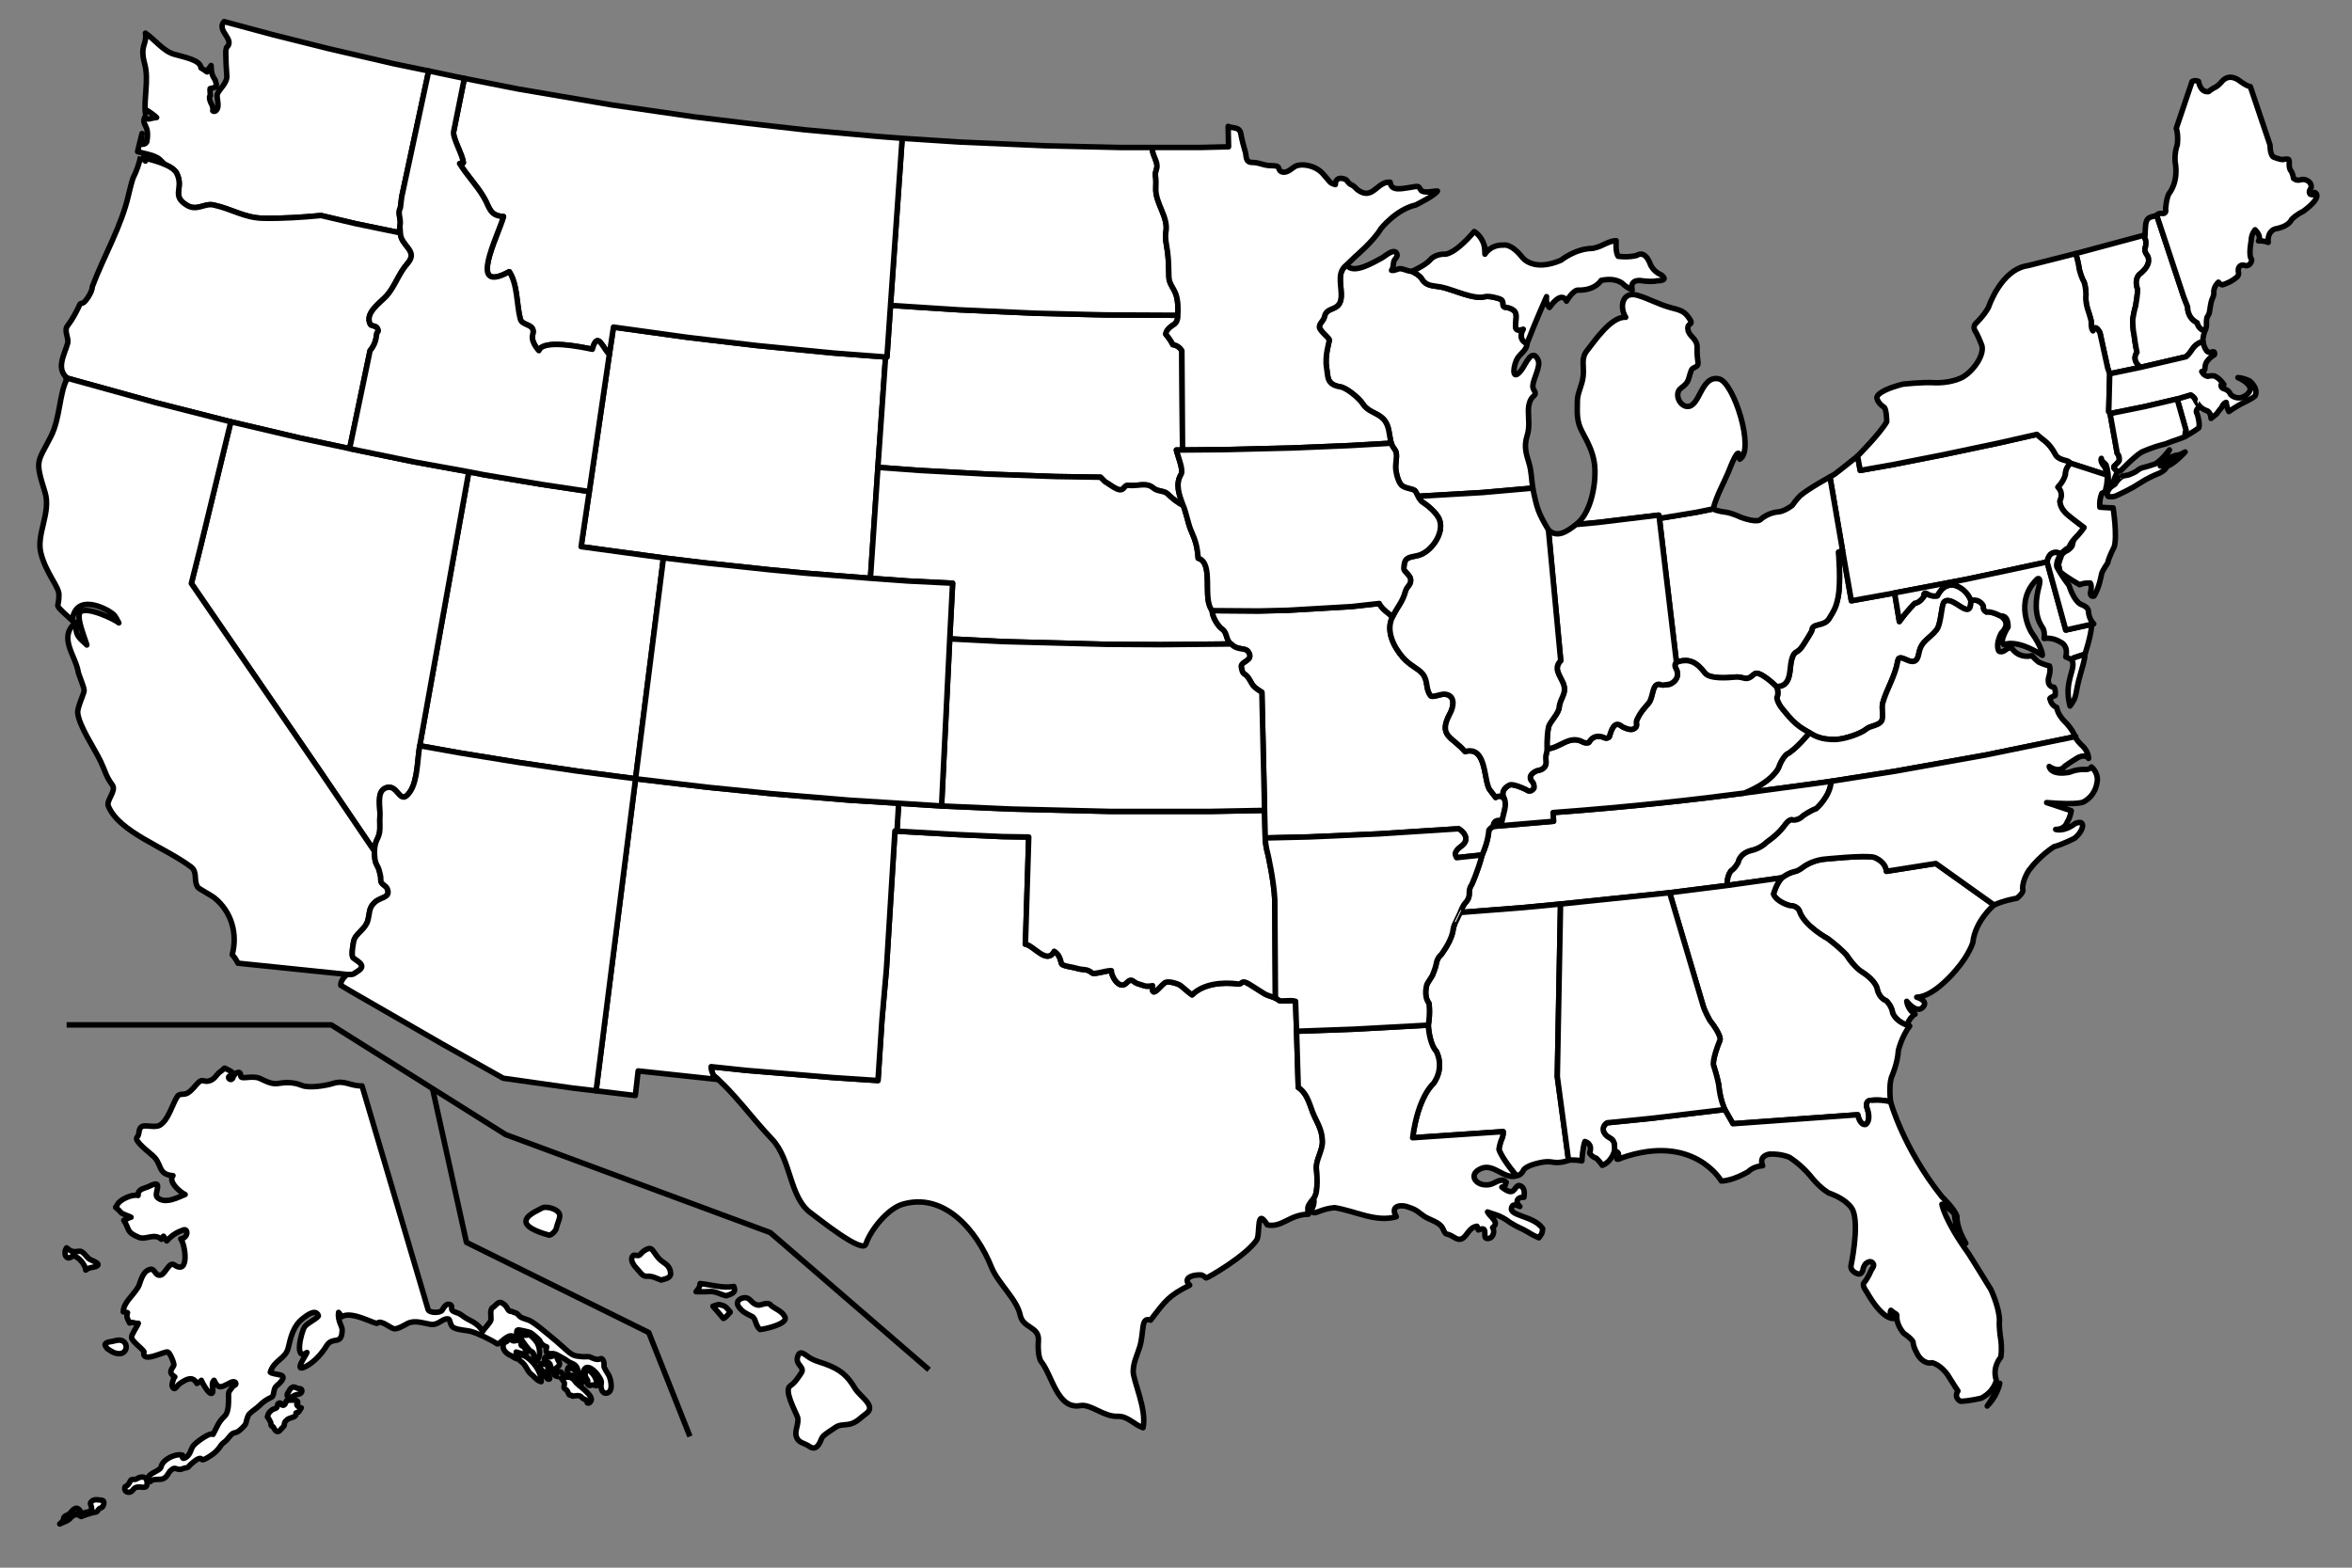 <?xml version="1.0" encoding="utf-8"?>
<!-- Generator: Adobe Illustrator 15.0.2, SVG Export Plug-In . SVG Version: 6.00 Build 0)  -->
<!DOCTYPE svg PUBLIC "-//W3C//DTD SVG 1.0//EN" "http://www.w3.org/TR/2001/REC-SVG-20010904/DTD/svg10.dtd">
<svg version="1.0" id="Layer_1" xmlns="http://www.w3.org/2000/svg" xmlns:xlink="http://www.w3.org/1999/xlink" x="0px" y="0px"
	 width="600px" height="400px" viewBox="0 0 600 400" enable-background="new 0 0 600 400" xml:space="preserve">
<rect x="0" y="0" width="600" height="400" fill="#808080" stroke="none"/>
<g id="states">
	<rect id="background" fill="none" width="600" height="400"/>
	<polygon id="wy_1_" fill="#FFFFFF" stroke="#000000" stroke-width="1.4" stroke-linejoin="round" stroke-miterlimit="1" points="
		225.916,91.08 223.955,119.249 222.046,147.555 205.548,146.253 196.43,145.386 179.324,143.563 169.251,142.346 148.238,139.482 
		150.322,125.415 155.446,90.421 156.5,83.458 175.416,86.081 193.044,88.164 212.582,90.075 225.922,91.081 	"/>
	<path id="wv_2_" fill="#FFFFFF" stroke="#000000" stroke-width="1.4" stroke-linejoin="round" stroke-miterlimit="1" d="
		M483.32,151.29l1.215,7.294c1.966-2.765,3.91-4.66,3.91-4.66c1.353-0.139,2.329-1.744,2.329-1.744
		c-0.104-0.728,0.144-0.777,0.283-0.832c0.141-0.055,0.521,0.135,0.521,0.135c1.202,0.861,2.648,0.544,2.648,0.544
		c1.96-3.994,5.026-2.488,5.026-2.488c2.762,1.183,3.518,3.661,3.518,3.661c0.109,5.835-4.521-1.488-6.773,0.349
		c-0.762,0.622-0.752,5.675-1.995,7.207c-2.002,2.464-3.911,2.729-4.517,6.076c-0.848,4.68-4.913-0.84-5.349,1.766
		c-0.669,4.034-2.838,7.117-3.854,10.826c-0.306,1.113,0.234,3.704-0.261,4.515c-0.785,1.29-2.846,1.173-3.981,2.135
		c-1.172,0.998-4.848,2.376-7.524,2.603c-4.343,0.185-6.138-1.29-6.922-1.713c-1.387-0.9-3.263-1.466-6.494-5.587
		c0,0-1.675-1.759-1.822-3.368c0,0,0.635-1.181-0.085-2.751l-0.09-0.087c4.01,0.106,3.316-4.353,3.905-6.687
		c0.639-2.512,1.179-1.682,2.389-3.082c0.499-0.575,2.823-4.339,2.823-4.558c0-1.97,3.08-0.898,4.374-2.991
		c1.352-2.182,1.823-3.041,2.312-5.519c0.771-3.891,0.089-11.461,0.089-11.461s0.574-0.222,1.044-0.435l2.253,12.851L483.32,151.29"
		/>
	<path id="wi" fill="#FFFFFF" stroke="#000000" stroke-width="1.4" stroke-linejoin="round" stroke-miterlimit="1" d="
		M357.894,124.069c-1.08-0.493-1.695-3.112-1.821-4.24c-0.188-1.716,0.407-3.006,0.042-4.486c-0.167-0.679-0.725-0.927-1.216-2.258
		c-0.598-2.14-0.387-4.558-2.083-6.252c-1.604-1.601-3.827-1.672-5.18-3.794c-0.913-1.436-4.086-4.06-5.676-4.324
		c-3.593-0.597-3.147-2.475-3.56-4.992c-0.487-2.988,0.69-6.39,0.692-6.947s-2.52-2.397-2.52-3.344c0-0.948,1.104-1.634,1.305-2.648
		c0.583-2.944,4.468-0.915,4.273-5.857c-0.123-3.086-0.951-5.494,1.37-7.341c1.654,2.614,6.993-0.733,8.944-1.736
		c0.808-0.416,3.264-2.76,3.907-1.042c0.26,0.699-0.621,1.288-0.782,1.824c-0.253,0.843-0.049,1.539-0.605,2.344
		c1.025,0.192,1.536-0.572,2.526-0.392c0.953,0.172,1.633,0.629,2.681,0.653c0.865,0.433,2.005,1.054,2.529,1.926
		c1.142,1.898,2.722,1.658,4.898,2.073c2.868,0.548,8.416,3.292,11.154,2.469c0.879-0.263,3.403,0.279,4.168,0.739
		c0.89,0.534,0.029,1.852,1.043,1.953c0.863,0.087,1.66,0.329,2.301,0.913c1.589,1.447-1.433,5.992,2.3,4.687
		c-0.881,1.535-0.646,3.013,0.957,3.647c-0.03,1.893-1.947,2.554-2.691,4.255c-1.041,2.371-1.013,5.607,1.388,2.344
		c0.895-1.212,2.626-5.693,4.125-2.388c0.744,1.641-1.254,4.762-1.345,6.643c-0.057,1.154,1.306,1.7,0.174,2.604
		c-0.942,0.755-1.304,2.389-1.304,3.56c0,2.349,0.399,4.271-0.334,6.574c-0.872,2.749-0.185,4.643,0.509,6.973
		c0.619,2.084,0.591,3.989,0.955,6.338l-12.854,1.128l-16.409,0.954c0,0-0.41-0.749-0.584-1.13s-0.379-0.366-0.731-0.569
		c0,0-0.2-0.086-0.974-0.274C359.469,124.656,358.427,124.428,357.894,124.069z"/>
	<path id="wa_5_" fill="#FFFFFF" stroke="#000000" stroke-width="1.4" stroke-linejoin="round" stroke-miterlimit="1" d="
		M42.909,42.356c-1.464-0.476-1.589-1.535-2.949-2.209c-1.755-0.867-3.091-0.904-4.863-1.476c0.376-1.533,0.752-3.068,1.129-4.602
		c-0.167,0.747-0.039,1.854-0.173,2.692c0.205,0.128,1.01,0.127,1.39-0.57c0.835-4.522-1.43-4.066-0.522-6.289
		c1.042,0.879,0.995,0.284,3.04,0.087c-0.588-0.595-1.827-1.453-2.606-1.912c-0.086,0.29-0.172,0.58-0.26,0.869
		c-0.465-3.702,0.916-8.608-0.174-12.591c-1.357-4.962,0.64-4.887,0.174-7.901c2.414,1.629,4.479,4.54,7.294,5.384
		c2.307,0.691,6.804,1.422,6.86,3.472c0.446,0.298,0.815,0.479,1.562,1.043c0.307-0.936,0.591-0.862,1.042-1.65
		c0.083,2.296,0.328,2.528,1.043,3.734c0.64,1.999,0.299,1.743-1.303,2.171c-0.075,0.421,0.062,1.36,0.088,1.824
		c-0.291-0.087-0.216,0.474-0.216,0.792c0.317,1.492,0.869,1.394,0.869,3.053c-0.32-0.202,0.464,0.687,1.084-0.46
		c0.529-0.98-0.209-3.116,0-3.732c0.479-1.422,2.691-2.853,2.43-4.95c-0.085-0.694-0.261-4.388-0.261-5.557
		c0.072-0.922-0.052-0.565,0.196-1.453c2.353-2.051-2.697-4.275-0.63-6.623l12.59,3.387l14.241,3.56l16.499,3.821l8.854,1.824
		l-0.085,0.521l-6.772,31.607l-0.349,2.865c-0.81,1.266,0.323,2.974-0.119,4.566l0.119,1.772L90.758,57.08l-8.859-2.083
		c-4.551,0.439-9.908,0.792-14.761,0.694c-4.823-0.096-7.854-2.328-12.677-3.386c-2.305-0.506-4.228,1.64-6.772,0.086
		c-4.157-2.538-0.679-4.289-2.606-8.161C44.718,43.497,43.906,42.877,42.909,42.356"/>
	<path id="vt" fill="#FFFFFF" stroke="#000000" stroke-width="1.4" stroke-linejoin="round" stroke-miterlimit="1" d="
		M547.229,59.944c0,0-0.236,0.669,0.138,1.286c0,0,0.212,0.814-0.088,1.946c0,0-0.451,0.752,0.491,1.958c0,0,1.545,1.96-1.697,4.636
		c0,0-1.809,1.013-0.755,4.068c0,0,0.027,1.174-0.521,4.261c0,0-0.309,0.83-0.722,3.316c0,0-0.074,2.262,0.338,4.071
		c0,0,0.336,2.689,0.733,4.416c0,0-1.581,1.881,0.953,3.821l-7.903,1.65l-0.521-1.476l-1.972-9.005c0,0-1.173-2.438-1.774-0.47
		c0,0-0.55-0.412-0.441-2.444c0,0-0.382-1.58-0.907-3.049c0,0-0.64-1.885-0.453-3.73c0,0,0.037-1.734-0.489-3.279
		c0,0-0.592-0.761-1.217-3.241c0,0-0.375-2.788-0.993-3.956L547.229,59.944"/>
	<g id="va">
		
			<path id="va_eastern_shore" fill="#FFFFFF" stroke="#000000" stroke-width="1.4" stroke-linejoin="round" stroke-miterlimit="1" d="
			M529.646,176.681c-0.291,1.743-0.875,2.458-1.575,3.458c-1.759-6.431,1.823-9.597,0.393-11.865l0.511-0.442l2.915-0.958
			C531.804,169.308,530.458,171.854,529.646,176.681z"/>
		<path id="va_1_" fill="#FFFFFF" stroke="#000000" stroke-width="1.4" stroke-linejoin="round" stroke-miterlimit="1" d="
			M445.021,202.348c14.175-1.882,22.236-3.01,22.236-3.01l16.143-2.545l23.185-4.152l22.943-4.707h-0.187
			c0,0-0.562-1.866-2.866-4.083c0,0-1.528-1.52-1.805-3.354c0,0-1.43-0.47-1.689-2.132c0,0-0.514-0.155,1.298-0.909
			c0,0,0.196-1.457-0.303-2.112c0,0-1.758,0.054-1.41-2.292c0,0,0.707-1.978,0.254-3.134c0,0-1.207-0.253-2.711-0.956
			c0,0-0.608-0.414-1.759-1.66c0,0-3.169,0.958-5.178-1.958c0,0-0.471-0.167-1.156,0.201c0,0-1.396,1.271-2.141,0.522
			c0,0-0.955-1.598,0.711-4.616c0,0,2.698-2.256-0.172-4.256c0,0-2.369-1.288-3.649-1.041c0,0-0.933-0.336-0.781-1.478
			c0,0-0.723-1.963-3.212-1.477c0.109,5.835-4.521-1.488-6.773,0.349c-0.762,0.622-0.752,5.675-1.995,7.207
			c-2.002,2.464-3.911,2.729-4.517,6.076c-0.848,4.68-4.913-0.84-5.349,1.766c-0.669,4.034-2.838,7.117-3.854,10.826
			c-0.305,1.113,0.234,3.704-0.261,4.515c-0.785,1.29-2.846,1.173-3.981,2.135c-1.172,0.998-4.848,2.376-7.524,2.603
			c-4.343,0.185-6.138-1.29-6.922-1.713c0,0-3.531,4.375-5.861,5.511c0,0-1.229,1.089-2.008,3.374c0,0-1.314,3.477-8.696,6.499"/>
	</g>
	<polyline id="ut" fill="#FFFFFF" stroke="#000000" stroke-width="1.4" stroke-linejoin="round" stroke-miterlimit="1" points="
		169.251,142.346 162.132,198.699 146.936,196.703 132.261,194.533 117.238,192.099 107.08,190.277 119.584,120.379 
		123.579,121.161 138.166,123.591 150.322,125.415 148.238,139.482 169.251,142.346 	"/>
	<path id="tx" fill="#FFFFFF" stroke="#000000" stroke-width="1.4" stroke-linejoin="round" stroke-miterlimit="1" d="
		M335.837,298.38c0.008,0.071,0.668,5.862-0.71,7.392c-1.391,1.517-1.469,2.25-1.469,2.25c-0.142,0.828,0.139,1.791,0.139,1.791
		c-4.799,0.033-6.761,3.504-10.505,2.722c-2.971-4.845-1.703,2.432-2.736,3.909c-2.896,4.146-12.534,9.639-12.806,9.639
		c-0.271,0-0.255-0.329-1.044-0.693c-0.789-0.365-5.581,0.198-3.213,2.518c-5.352,2.712-6.124,3.863-9.983,8.943
		c-2.583-1.002-1.593,3.1-2.779,6.859c-0.819,2.588-1.532,3.758-1.652,6.077s3.541,9.756,2.519,14.5
		c-2.225-0.722-3.896-3.019-6.513-2.908c-3.567,0.147-6.809-3.221-9.505-2.733c-5.836,1.051-7.167-7.729-9.946-11.201
		c-0.866-1.09-0.829-4.256-0.738-5.256c0.347-3.812-3.953-3.181-4.643-6.641c-0.796-3.98-5.71-8.201-7.296-12.156
		c-3.923-9.801-12.297-19.227-22.748-16.106c-3.692,1.1-8.097,6.454-9.336,10.159c-0.864,2.595-12.525-6.889-13.848-7.814
		c-5.803-4.061-5.012-13.699-10.161-19.061c-4.911-5.111-9.809-12.049-14.935-16.238l-0.082-0.271
		c-0.177-0.589-0.515-1.267-0.438-1.896l9.028,0.954l11.637,0.954l10.333,0.871l11.566,0.76l1.025-15.609l1.127-12.852l2.17-35.199
		l0.521,0.034l15.371,0.868l11.547,0.52l6.704,0.105l-0.798,25.771l-0.087,1.563c2.205,0.326,5.498,5.336,7.38,1.822
		c1.263,0.813,1.488,1.788,1.868,3.17c0.157,0.578,3.084,0.91,3.815,1.155c1.718,0.574,2.62,0.021,3.956,1.188
		c0.572,0.498,3.738-0.672,4.949-0.564c-0.025,1.532,2.077,4.874,3.75,3.2c1.666-1.668,1.616-0.188,3.198,0.187
		c1.203,0.287,1.53,0.836,3.558,0.435c-0.456,3.938,2.348-0.597,3.387-0.869s2.732,0.294,3.391,0.608
		c0.656,0.315,2.354,2.021,3.297,2.604c2.91-2.894,7.821-3.295,11.724-2.778c1.196,0.159,0.688-1.308,2.934,0.098
		c1.229,0.768,2.431,1.529,3.623,2.292c1.012,0.646,2.047,0.782,2.985,1.215c0.312,0.146,0.575,0.323,0.878,0.563
		c0.536,0.431,3.075-0.188,4.254,0.26l0.262,7.642l0.433,14.327c2.613,1.749,2.987,5.061,4.168,7.469
		c1.231,2.514,1.886,3.803,1.997,6.25C337.467,293.584,335.512,296.195,335.837,298.38z"/>
	<path id="tn_2_" fill="#FFFFFF" stroke="#000000" stroke-width="1.4" stroke-linejoin="round" stroke-miterlimit="1" d="
		M374.812,228.104c0,0-0.16-1.352,0.629-2.403c0,0,1.602-3.522,2.644-7.548c1.638-3.611,1.724-6.332,1.724-6.332
		c0.426-0.631,1.14-0.965,1.14-0.965l15.37-1.303l-0.124-2.226c19.962-1.463,36.65-3.36,48.828-4.979
		c14.175-1.882,22.236-3.01,22.236-3.01l-0.141,0.021c-0.143,3.812-3.792,6.991-3.792,6.991c-1.409,0.451-3.264,1.756-3.264,1.756
		c-1.587,1.584-3.019,1.057-3.019,1.057c-0.839,0.037-1.81,1.507-1.81,1.507c-1.759,2.413-4.494,4.203-4.494,4.203
		c-1.731,1.731-3.946,2.133-3.946,2.133c-3.114,0.806-3.346,3.021-3.346,3.021c-1.004,1.804-1.892,2.219-1.892,2.219
		c-1.215,1.773-0.868,3.676-0.868,3.676l-14.764,1.866l-27.826,2.884l-9.858,0.939l-15.716,1.215c0,0,0.545-1.746,1.477-2.678
		C374.001,230.146,374.762,229.371,374.812,228.104z"/>
	<path id="sd" fill="#FFFFFF" stroke="#000000" stroke-width="1.4" stroke-linejoin="round" stroke-miterlimit="1" d="
		M227.168,77.918l-0.908,13.188l-0.345-0.026l-1.961,28.169l10.593,0.782l17.714,0.955l17.107,0.607l11.373,0.174l1.13,1.128
		c1.024,0.559,2.679,1.974,3.82,2.083c1.062,0.103,1.179-1.282,2.123-1.146c2.342,0.333,4.602-0.896,6.437,0.723
		c1.007,0.887,2.747,0.617,3.598,1.465c1.01,1.012,2.604,2.337,3.961,2.916c-1.041-2.792-2.018-5.402-0.49-7.951
		c0.641-1.068-0.876-4.618-1.214-6.165h1.562l-0.175-25.354c-0.904-1.458-2.299-1.519-2.299-1.519
		c-0.616-1.316-1.781-2.649-1.781-2.649c0-1.329,1.942-2.424,1.942-2.424c1.249-0.686,1.098-2.438,1.098-2.438l-18.323-0.087
		l-18.059-0.435l-19.45-0.868L227.168,77.918z"/>
	<path id="sc" fill="#FFFFFF" stroke="#000000" stroke-width="1.4" stroke-linejoin="round" stroke-miterlimit="1" d="
		M486.534,261.566c0,0-2.724-0.73-3.737-3.137c0,0-0.092-1.562-1.619-3.091c0,0-1.738-0.508-2.284-2.892c0,0-0.155-2.075-3.968-4.49
		c0,0-0.938-0.068-3.81-4.146c0,0-0.749-1.135-4.785-4.262c0,0-6.173-3.303-7.329-7.173c0,0-0.533-1.315-2.427-1.315
		c0,0-3.277-0.804-4.165-2.928c0,0,0.732-2.729,2.17-4.167c0,0,1.558-1.29,3.619-1.688c0,0,0.705-0.203,1.812-1.057
		c0,0,1.905-1.508,4.973-1.961c0,0,10.903-1.156,13.166-0.501c0,0,2.86,0.983,3.089,3.558l12.592-1.996l14.845,10.591
		c0,0-4.813,4.026-5.4,9.557c0,0-0.854,3.087-4.421,7.187c0,0-5.478,6.689-9.897,6.781c0,0,3.025,0.859,1.661,2.44
		c0,0-1.285,2.119-4.212-1.394c0,0,0.25,2.176,2.129,3.304C488.532,258.787,486.997,259.659,486.534,261.566"/>
	<path id="ri" fill="#FFFFFF" stroke="#000000" stroke-width="1.4" stroke-linejoin="round" stroke-miterlimit="1" d="
		M557.474,111.349c0,0,2.583-1.45,3.43-2.171c0,0,0.319-0.497-0.075-2.325c0,0-0.148-0.941-0.507-1.602c0,0-0.152-0.347,0.166-0.87
		c0,0,0.416-0.5,0.898-0.5c-0.803-0.711-1.393-1.997-1.393-1.997c-0.304-0.692-1.126-1.129-1.126-1.129l-3.478,1.042l2.263,7.986
		C557.652,109.783,557.301,110.303,557.474,111.349"/>
	<path id="pa" fill="#FFFFFF" stroke="#000000" stroke-width="1.4" stroke-linejoin="round" stroke-miterlimit="1" d="
		M529.08,137.659c0,0,1.812-1.82,2.562-3.072c0,0-3.215-2.382-4.224-3.286c0,0-1.985-1.584-1.909-3.543c0,0,1.081-1.879-0.507-3.47
		c0,0,1.393-1.273,1.909-3.214c0,0-0.138-1.561,1.303-2.865c-0.587-0.759-1.367-0.641-2.338-1.049
		c-1.534-0.646-1.393-1.146-2.178-2.338c-1.456-2.209-2.377-2.407-4.083-3.993l-9.549,2.169l-14.416,3.039l-12.763,2.518
		l-8.337,1.477l-0.606-3.299l-0.089-0.347l-3.038,2.431l-2.778,2.17l-1.217,0.695l3.217,18.755l2.253,12.851l11.028-1.997
		l18.233-3.472l20.668-4.427c0.656-3.694,3.562-2.085,3.562-2.085s0.896-1.117,2.012-1.588
		C527.796,139.717,528.145,138.596,529.08,137.659"/>
	<path id="or" fill="#FFFFFF" stroke="#000000" stroke-width="1.4" stroke-linejoin="round" stroke-miterlimit="1" d="
		M35.878,39.973c-0.396,1.81-1.002,3.565-1.781,5.124c-0.426,0.852-0.969,3.299-1.259,4.427c-1.844,8.264-6.327,15.694-9.318,23.684
		c0.049,1.333-1.708,3.688-2.167,3.979c-0.542,0.333-0.67,0.122-0.932,0.383c-0.969,2.035-1.833,3.773-3.201,5.552
		c-1.003,1.303,0.412,3.09,0.032,4.477c-0.769,2.814-3.106,6.518-0.044,8.9l-0.433-0.088l0.433,0.088l22.577,6.251l19.103,4.862
		l17.713,4.168l12.591,2.691l5.209-25.006c0.996-1.178,1.51-2.436,1.65-3.995c0.102-1.117,0.847-0.577,0.174-1.823
		c-0.292-0.54-1.541-0.505-1.736-0.869c-1.561-2.903,2.55-5.543,4.124-7.293c2.103-2.336,3.104-5.735,5.303-8.206
		c2.995-3.372-1.66-4.405-1.787-7.858l-11.373-2.345l-8.859-2.083c-4.551,0.439-9.908,0.792-14.761,0.694
		c-4.823-0.096-7.854-2.328-12.677-3.386c-2.305-0.506-4.228,1.64-6.772,0.086c-4.157-2.538-0.679-4.289-2.606-8.161
		c-1.086-2.18-6.147-3.371-8.248-3.908c-0.175,0.295-0.089,0.556,0.26,0.781C36.72,40.79,36.347,40.292,35.878,39.973"/>
	<path id="ok_2_" fill="#FFFFFF" stroke="#000000" stroke-width="1.4" stroke-linejoin="round" stroke-miterlimit="1" d="
		M325.201,229.611l0.165,25.072v-0.021c-0.938-0.434-1.975-0.569-2.985-1.215c-1.192-0.762-2.396-1.524-3.623-2.293
		c-2.244-1.403-1.735,0.063-2.934-0.096c-3.901-0.518-8.813-0.115-11.723,2.777c-0.944-0.583-2.642-2.289-3.299-2.604
		c-0.658-0.315-2.351-0.883-3.39-0.609s-3.843,4.809-3.387,0.869c-2.028,0.4-2.355-0.146-3.558-0.434
		c-1.582-0.377-1.532-1.854-3.198-0.188c-1.673,1.674-3.774-1.668-3.75-3.2c-1.21-0.106-4.377,1.063-4.949,0.563
		c-1.335-1.168-2.237-0.613-3.956-1.188c-0.731-0.245-3.658-0.577-3.815-1.154c-0.38-1.383-0.605-2.357-1.868-3.17
		c-1.882,3.512-5.176-1.498-7.38-1.824l0.087-1.562l0.798-25.771l-6.704-0.104l-11.547-0.521l-15.371-0.867l0.435-7.121
		l10.942,0.695l17.799,0.781l25.269,0.606h25.441l13.893-0.263l0.174,7.035c0,0-0.019,1.649,0.647,4.047
		C323.417,217.854,324.985,224.659,325.201,229.611z"/>
	<path id="oh" fill="#FFFFFF" stroke="#000000" stroke-width="1.4" stroke-linejoin="round" stroke-miterlimit="1" d="
		M437.039,129.843c0.861,0.604,3.359,0.866,3.359,0.866c1.818,0.344,3.692,1.281,3.692,1.281c4.032,1.47,4.938,0.639,4.938,0.639
		c2.206-2.02,4.857-2.034,4.857-2.034c1.716-0.339,3.324-1.65,3.324-1.65c0.951-1.387,2.043-2.479,2.043-2.479
		c2.196-1.868,7.566-4.786,7.566-4.786l3.217,18.755c-0.47,0.213-1.044,0.435-1.044,0.435s0.682,7.57-0.089,11.461
		c-0.488,2.478-0.961,3.336-2.312,5.519c-1.294,2.093-4.374,1.021-4.374,2.991c0,0.219-2.325,3.983-2.824,4.558
		c-1.21,1.4-1.75,0.57-2.388,3.082c-0.589,2.334,0.104,6.792-3.906,6.687l0.091,0.087c-0.908-1.01-4.581-4.233-5.604-3.301
		c-2.431,2.213-2.334,0.542-5.166,0.826c-1.312,0.132-6.262,0.56-7.48-1.037c-2.118-2.785-4.1-3.907-7.279-2.742l-4.341-36.728
		l9.463-1.563L437.039,129.843"/>
	<g id="ny">
		<path id="ny_1_" fill="#FFFFFF" stroke="#000000" stroke-width="1.4" stroke-linejoin="round" stroke-miterlimit="1" d="
			M538.197,95.372l-0.255,9.636l0.344,0.522l1.824,10.159c0,0,0.686,0.559,0.499,1.911c0,0-0.064,0.175-1.074,1.182
			c0,0-0.602,0.335-0.1,0.833l0.761,0.764l-0.02,0.035c0,0-0.645,1.194-0.851,1.911c0,0-0.123,0.69-0.594,1.16
			c0,0-0.655,0.511-1.047,1.063c0,0,0.556-3.193-0.42-5.921c0,0-0.381-0.477-0.723-0.721c0,0-0.478-0.406-0.478-0.952
			c0,0-0.486,0.682,0.839,2.197c0,0,0.512,0.963,0.686,2.097l-9.378-3.039c-0.587-0.759-1.367-0.641-2.338-1.049
			c-1.534-0.646-1.394-1.146-2.178-2.338c-1.456-2.209-2.377-2.407-4.083-3.993l-9.549,2.169l-14.416,3.039l-12.763,2.518
			l-8.337,1.477l-0.606-3.299l-0.089-0.347c0,0,5.696-5.698,7.458-8.771c0,0-0.034-3.084-0.638-3.688c0,0-1.522-0.841-1.875-2.348
			c0,0-0.609-1.643,6.529-3.535c0,0,4.727-0.586,8.447-0.386c0,0,3.377,0.158,6.349-1.148c0.02-0.008,0.041-0.018,0.061-0.028
			c2.984-1.336,6.575-6.273,5.198-8.822c0,0-0.873-2.296-1.609-3.367c0,0-0.466-0.82,0.125-1.635c0,0,2.339-2.203,3.394-4.304
			c0,0,3.166-9.679,10.103-10.588l12.032-3.044c0.618,1.168,0.993,3.956,0.993,3.956c0.625,2.48,1.217,3.241,1.217,3.241
			c0.526,1.545,0.489,3.279,0.489,3.279c-0.188,1.846,0.453,3.73,0.453,3.73c0.524,1.47,0.907,3.049,0.907,3.049
			c-0.107,2.032,0.441,2.444,0.441,2.444c0.603-1.968,1.774,0.47,1.774,0.47l1.972,9.005L538.197,95.372"/>
		<path id="long_island_5_" fill="#FFFFFF" stroke="#000000" stroke-width="1.4" stroke-linejoin="round" stroke-miterlimit="1" d="
			M539.502,123.591c0,0-1.514,0.705-1.853,1.98c0,0-0.302,0.842,0.189,1.125c0,0,0.893,0.182,1.713-0.076
			c0,0,2.142-0.922,4.595-2.279c0,0,2.077-1.282,3.17-1.941c0,0,2.131-1.15,3.485-1.64c0,0,1.169-0.491,1.677-1.243
			c0,0,0.189-0.377,0.727-0.727c0,0,1.487-0.511,4.235-3.473c0,0-1.035,0.61-1.792,0.802c0,0-1.058-0.071-2,0.777
			c0,0-0.979,1.795-2.547,2c0,0,1.152-1.021,1.586-2.603c0,0,0.371-0.926,0.748-1.51c0,0-1.869,2.547-3.561,3.554
			c0,0-1.665,0.588-2.937,0.914c0,0-0.849,0.082-1.732,0.833c0,0-0.302,0.354-2.074,1.053c0,0-0.979,0.245-1.621,0.301
			C541.512,121.438,540.221,122.239,539.502,123.591z"/>
	</g>
	<path id="nv" fill="#FFFFFF" stroke="#000000" stroke-width="1.4" stroke-linejoin="round" stroke-miterlimit="1" d="
		M96.835,212.333c-0.332,1.914-1.21,2.011-1.303,4.862l-13.893-20.493l-32.823-47.844l2.346-9.376l7.728-31.868l17.713,4.168
		l12.591,2.691l16.499,3.387l13.893,2.519l-12.504,69.898c-0.62,3.42-0.501,8.78-2.431,11.679c-2.81,4.219-3.006-2.435-6.425-0.826
		c-2.25,1.06-1.122,5.029-1.303,7.209C96.826,209.486,97.014,211.294,96.835,212.333z"/>
	<path id="nm_1_" fill="#FFFFFF" stroke="#000000" stroke-width="1.4" stroke-linejoin="round" stroke-miterlimit="1" d="
		M202.075,274.068l-11.637-0.955l-9.028-0.954c-0.077,0.631,0.261,1.309,0.438,1.897l0.082,0.271
		c0.431,0.353,0.859,0.724,1.288,1.11l0.006,0.008l-20.426-2.196l-0.719,6.28l-10.02-1.206l0,0l10.073-79.625l18.407,2.172
		l16.412,1.649l19.798,1.649l12.503,0.78l-0.435,7.121l-0.521-0.034l-2.17,35.198l-1.127,12.853l-1.025,15.608l-11.566-0.76
		L202.075,274.068z"/>
	<path id="nj" fill="#FFFFFF" stroke="#000000" stroke-width="1.4" stroke-linejoin="round" stroke-miterlimit="1" d="
		M529.08,137.659c-0.354,0.806-0.342,1.117-0.342,1.117c0,0.828-1.309,1.663-1.309,1.663c-1.303,0.533-1.558,1.351-1.558,1.351
		c-0.44,1.069-0.782,2.381-0.782,2.381c0.418,0.834,0.344,1.65,0.344,1.65c1.937,1.657,5.125,3.383,5.125,3.383
		c1.141-0.575,2.691-0.433,2.691-0.433c0.516,0.801,0.007,2.512,0.007,2.512c0.005,1.166,0.947,0.788,0.947,0.788
		c1.357-2.154,1.914-5.649,1.914-5.649c0.265-0.946,1.558-2.772,1.558-2.772c0.273-1.474,1.65-4.081,1.65-4.081
		c0.865-2.672-0.261-9.986-0.261-9.986c-1.236,0-3.388-0.174-3.388-0.174c-0.178-2.092,0.521-3.559,0.521-3.559
		c1.06-0.225,1.045-1.39,1.045-1.39c0.36-1.056,0.348-3.212,0.348-3.212l-9.378-3.039c-1.439,1.304-1.303,2.865-1.303,2.865
		c-0.518,1.941-1.909,3.214-1.909,3.214c1.588,1.59,0.507,3.47,0.507,3.47c-0.075,1.959,1.909,3.543,1.909,3.543
		c1.009,0.904,4.225,3.286,4.225,3.286C530.894,135.839,529.08,137.659,529.08,137.659"/>
	<path id="nh" fill="#FFFFFF" stroke="#000000" stroke-width="1.4" stroke-linejoin="round" stroke-miterlimit="1" d="
		M561.991,87.209c0,0-1.447,0.085-2.633,1.762c0,0-0.871,1.423-1.709,2.06l-11.548,2.692c-2.535-1.94-0.954-3.821-0.954-3.821
		c-0.397-1.726-0.733-4.416-0.733-4.416c-0.412-1.809-0.338-4.071-0.338-4.071c0.413-2.487,0.722-3.316,0.722-3.316
		c0.548-3.087,0.521-4.261,0.521-4.261c-1.053-3.055,0.755-4.068,0.755-4.068c3.242-2.676,1.698-4.636,1.698-4.636
		c-0.943-1.206-0.492-1.958-0.492-1.958c0.3-1.131,0.088-1.946,0.088-1.946c-0.374-0.617-0.137-1.283-0.137-1.286
		c0,0-0.021-1.178,0.162-2.837c0,0,0.125-0.838,0.508-1.224c0,0,0.319-0.429,1.146-0.617c0,0,0.767-0.125,1.133-0.357l6.862,20.752
		l1.042,2.692c0,0-0.229,2.586,2.423,4.005c0,0,0.183,1.236,1.484,1.899l0.434,0.259C562.425,84.517,561.837,86.225,561.991,87.209z
		"/>
	<path id="ne_3_" fill="#FFFFFF" stroke="#000000" stroke-width="1.4" stroke-linejoin="round" stroke-miterlimit="1" d="
		M309.224,155.804c0-0.762-0.802-1.448-0.964-2.427c-0.649-3.93,0.706-9.995-2.594-10.943c-0.257-3.158-0.669-4.457-1.912-7.293
		c-0.588-1.344-1.396-5.223-1.941-6.203c-1.357-0.578-2.952-1.903-3.961-2.916c-0.851-0.849-2.591-0.578-3.598-1.465
		c-1.835-1.62-4.095-0.39-6.437-0.723c-0.944-0.135-1.061,1.249-2.123,1.146c-1.141-0.109-2.795-1.524-3.82-2.083l-1.13-1.128
		l-11.373-0.174l-17.107-0.607l-17.714-0.955l-10.593-0.782l-1.909,28.306l9.638,0.696l11.329,0.557l-0.737,14.204l13.634,0.695
		l26.396,0.695l13.805,0.087l17.975-0.174c-1.393-0.93-0.949-2.861-2.257-3.778C310.58,159.661,309.292,157.479,309.224,155.804z"/>
	<path id="nd" fill="#FFFFFF" stroke="#000000" stroke-width="1.4" stroke-linejoin="round" stroke-miterlimit="1" d="
		M294.027,37.629c-0.313,1.484,1.113,3.163,1.131,4.689c0.011,0.95-0.549,1.558-0.391,2.561c0.156,1,0.137,2.071,0.086,3.083
		c-0.196,3.9,3.333,7.427,2.561,11.288c-0.278,1.395,0.243,3.579,0.437,5.036c0.274,2.107,0.285,4.11,0.342,6.367
		c0.046,1.732,1.164,2.771,1.741,4.313c0.63,1.695,0.628,4.002,0.521,5.47l-18.323-0.087l-18.059-0.435l-19.45-0.868l-17.454-1.129
		l2.952-42.287v-0.347v0.347v-0.347l14.674,0.956l22.056,0.955l18.842,0.434L294.027,37.629"/>
	<path id="nc" fill="#FFFFFF" stroke="#000000" stroke-width="1.4" stroke-linejoin="round" stroke-miterlimit="1" d="
		M529.342,187.933c0,0,0.297,0.816,1.578,2.098c0,0,1.792,1.35,1.886,3.482c0,0-0.651-1.159-2.6-0.281c0,0-1.896,1.119-3.508,2.294
		c0,0-1.215,1.852-3.94,0.042c0,0,0.213,2.352,5.187,1.482c0,0,1.434-0.728,3.694-0.728c0,0,1.312,0.211,1.912-0.634
		c0,0,2.081,1.69,1.329,4.328c0,0-0.339,2.901-3.241,4.523c0,0-0.834,0.943-9.537,0.245l6.286,2.075c0,0-0.28,1.828-1.049,2.873
		c0,0-0.448,1.892-2.937,1.892c0,0,2.03,0.754,4.943-1.465c0,0,1.933-0.978,1.933,0.545c0,0-0.018,1.521-2.055,3.182
		c0,0-3.051,1.583-5.217,2.146c0,0-3.559,2.177-6.405,6.007c0,0-1.631,2.324-1.631,4.734c0,0,0.667,0.677-1.44,2.412
		c0,0-3.192,0.513-5.856,1.726l-14.845-10.591l-12.592,1.996c-0.229-2.573-3.09-3.558-3.09-3.558
		c-2.262-0.655-13.165,0.501-13.165,0.501c-3.066,0.453-4.973,1.961-4.973,1.961c-1.105,0.854-1.812,1.057-1.812,1.057
		c-2.062,0.398-3.619,1.688-3.619,1.688l-13.893,1.951c0,0-0.346-1.901,0.869-3.676c0,0,0.888-0.415,1.892-2.218
		c0,0,0.23-2.217,3.346-3.021c0,0,2.215-0.4,3.946-2.133c0,0,2.735-1.79,4.494-4.203c0,0,0.971-1.47,1.81-1.507
		c0,0,1.432,0.526,3.018-1.056c0,0,1.854-1.306,3.265-1.758c0,0,3.649-3.178,3.792-6.99l16.282-2.566l23.185-4.152l22.943-4.707"/>
	<path id="mt" fill="#FFFFFF" stroke="#000000" stroke-width="1.4" stroke-linejoin="round" stroke-miterlimit="1" d="
		M230.12,35.284v0.347l-2.952,42.287l-0.908,13.188l-0.339-0.026l-13.34-1.006l-19.538-1.911l-17.628-2.083L156.5,83.458
		l-1.054,6.963c-1.708-1.573-3-6.225-4.341-1.301c-2.791-0.584-12.583-2.64-13.633,0.347c-0.896-0.956-1.987-2.725-1.607-3.995
		c0.895-2.975-2.619-2.185-3.125-4.037c-0.963-3.533-0.669-8.846-2.821-12.113c-10.733,5.878-3.079-8.625-1.477-14.067
		c-3.563-0.194-3.516-2.31-4.95-4.775c-1.95-3.353-4.332-5.618-6.253-8.77c0.32-0.057,0.637-0.117,0.956-0.174
		c-0.1-1.899-2.79-6.377-2.473-7.953c0.912-4.527,1.825-9.053,2.733-13.581l13.635,2.692l23.964,4.08l21.014,3.04l13.633,1.649
		l14.5,1.651l18.148,1.65L230.12,35.284"/>
	<path id="ms_2_" fill="#FFFFFF" stroke="#000000" stroke-width="1.4" stroke-linejoin="round" stroke-miterlimit="1" d="
		M371.021,235.917c0,0,1.402-2.919,1.503-3.094l15.716-1.216l9.858-0.938l-0.826,44.007l2.864,21.36c0,0-1.937,0.919-4.299,0.458
		c0,0-1.33-0.324-3.743,0.352c0,0-2.453,0.516-3.398,1.604c0,0-0.462,1.363-1.844,1.58c0,0-3.634-4.238-4.469-6.731
		c0,0,0.133-1.415,0.845-2.979c0,0,0.322-0.959,0.235-1.574l-23.097,1.562c1.409-10.714,5.323-13.861,5.323-13.861
		c2.977-4.271,0.701-8.188,0.701-8.188c-1.857-2.063-2.031-6.688-2.031-6.688c0.53-3.12,0.176-5.56,0.176-5.56
		c-1.508-1.946-0.525-4.86-0.525-4.86s0.862-1.496,1.354-2.195c0,0,0.844-1.932,1.011-3.034c0,0,0.189-1.461,1.262-2.345
		c0,0,2.192-2.811,2.924-5.607C370.561,237.965,370.709,236.729,371.021,235.917z"/>
	<path id="mn_2_" fill="#FFFFFF" stroke="#000000" stroke-width="1.4" stroke-linejoin="round" stroke-miterlimit="1" d="
		M297.414,85.299c0-1.329,1.942-2.424,1.942-2.424c1.248-0.686,1.098-2.438,1.098-2.438c0.108-1.468,0.11-3.775-0.521-5.47
		c-0.577-1.542-1.695-2.581-1.741-4.313c-0.057-2.257-0.067-4.26-0.342-6.367c-0.193-1.457-0.715-3.641-0.437-5.036
		c0.772-3.861-2.757-7.387-2.561-11.288c0.051-1.013,0.07-2.084-0.086-3.083c-0.158-1.003,0.401-1.611,0.391-2.561
		c-0.018-1.526-1.443-3.206-1.131-4.689h12.071l7.313-0.176l-0.106-5.207c1.325,0.585,2.893,0.043,3.229,1.854
		c0.303,1.613,0.683,3.116,1.157,4.688c0.333,1.107-0.063,2.662,1.795,2.662c1.586,0,2.558,0.614,4.131,0.79
		c0.593,0.066,1.746-0.034,2.277,0.252c0.531,0.287,0.22,1.128,1.217,1.39c1.342,0.353,2.51-1.048,3.387-1.476
		c1.433-0.698,4.871-0.378,6.955,1.902c2.084,2.28,1.554,2.322,3.205,2.788c-0.029-1.624,1.252-1.904,2.604-1.303
		c0.394,0.174,0.685,1.013,1.375,1.313c1.023,0.444,1.146,0.947,1.751,1.379c3.877,2.768,4.854-2.28,8.249-1.997
		c0.225,2.497,3.195,1.553,5.297,1.302c0.462-0.054,1.396-0.326,1.824-0.174c0.423,0.151,0.66,0.993,0.956,1.129
		c1.153,0.534,2.604,0,3.991,0c-0.753,1.207-5.555,3.56-5.555,3.56c-5.044,1.151-8.906,6.068-8.906,6.068
		c-1.74,3.037-6.521,7.095-6.521,7.095c-1.587,1.502-2.2,2.118-2.2,2.118c-2.32,1.847-1.492,4.255-1.369,7.341
		c0.193,4.943-3.69,2.913-4.273,5.857c-0.201,1.014-1.305,1.7-1.305,2.648c0,0.946,2.52,2.787,2.52,3.344s-1.181,3.958-0.692,6.947
		c0.41,2.517-0.033,4.395,3.56,4.992c1.59,0.264,4.763,2.889,5.676,4.324c1.353,2.122,3.576,2.193,5.18,3.794
		c1.696,1.695,1.485,4.113,2.083,6.252l-10.596,0.607l-14.587,0.607l-17.539,0.435l-10.508,0.086l-0.175-25.354
		c-0.904-1.458-2.299-1.519-2.299-1.519C298.579,86.632,297.414,85.299,297.414,85.299z"/>
	<path id="mo" fill="#FFFFFF" stroke="#000000" stroke-width="1.4" stroke-linejoin="round" stroke-miterlimit="1" d="
		M380.946,210.855c0,0-0.714,0.334-1.14,0.965c0,0-0.086,2.72-1.724,6.33l-6.513,0.692c-0.377-0.823-0.523-1.106,0.052-1.895
		c0.554-0.761,1.289-1.024,1.84-1.712c1.163-1.448-0.041-2.977-1.371-3.774l-20.317,1.304l-17.804,0.781l-11.201,0.262l-0.174-7.035
		l-0.691-30.13c-2.664-1.67-2.219-1.785-3.307-3.47c-1.155-1.79-1.531-0.552-1.947-3.001c-0.255-1.503,3.278-1.523,1.82-3.817
		c-0.805-1.267-2.787-0.271-4.384-2.04c-1.393-0.93-0.949-2.861-2.257-3.778c-1.25-0.876-2.593-3.296-2.606-4.733l11.812,0.087
		l7.467-0.174l16.322-0.953l7.036-0.782c0.649,1.396,2.292,2.419,3.385,3.387c-1.83,3.621,0.37,7.751,2.605,10.331
		c1.895,2.184,3.875,2.746,5.077,4.226c1.472,1.817,0.667,3.871,2.043,5.586c0.436,0.542,2.525-0.501,3.647-0.389
		c2.688,0.27,2.258,3.136,1.302,4.904c-3.173,5.88,0.549,5.874,3.819,9.726c5.763-1.576,4.636,7.912,6.426,9.897l1.391,1.822
		c0.752-0.524,1.486-0.393,2.171,0.262c0.774,1.662-0.176,3.736-0.606,5.906C381.962,209.02,381.021,209.541,380.946,210.855z"/>
	<g id="mi">
		<path id="mi_upper" fill="#FFFFFF" stroke="#000000" stroke-width="1.4" stroke-linejoin="round" stroke-miterlimit="1" d="
			M360.193,69.236c0,0,3.479-1.568,4.589-2.873c0,0,1.182-1.604,3.856-1.511c0,0,2.302,0.225,7.446-5.776
			c0,0,1.688,0.944,2.463,3.265c0.776,2.323,0.004,0.08,0.004,0.08s0.257,0.885,0.257,2.439c0,0,1.402-2.484,4.759-2.311
			c0,0,1.805-0.584,4.708,3.035c0,0,2.688,3.947,9.956,0.805c0,0,3.683-3.003,8.057-3.003c0,0,1.633-0.347,2.635-0.9
			c0,0,2.249-1.162,3.372-1.067c0,0-0.252,2.922,0.51,3.977c0,0,2.455,0.377,4.755-0.226c0,0,2.035-1.658,3.505,2.412
			c0,0,0.64,1.545,2.396,2.393c0,0,0.819,0.294,1.078,1.081c0,0,0.069,0.598-1.926,0.598c0,0-0.754,0.338-3.619,0
			c0,0-3.386-0.751-2.615,2.357c0,0-1.473-0.694-2.268-1.492c0,0-1.635-1.835-5.667-0.973c0,0-1.468,2.633-6.011,2.481
			c0,0-1.133,0.022-2.818,2.819c0,0-1.021-3.043-4.352,1.611c0,0-1.008-0.911-0.735-2.765c0,0-2.961,6.647-4.981,11.95
			c-1.604-0.635-1.838-2.112-0.957-3.647c-3.731,1.305-0.711-3.24-2.3-4.687c-0.641-0.584-1.438-0.826-2.301-0.913
			c-1.014-0.101-0.153-1.418-1.043-1.953c-0.765-0.459-3.289-1.002-4.168-0.739c-2.738,0.822-8.286-1.921-11.154-2.469
			c-2.178-0.416-3.758-0.175-4.898-2.073C362.198,70.29,361.06,69.669,360.193,69.236"/>
		<path id="mi_lower_5_" fill="#FFFFFF" stroke="#000000" stroke-width="1.4" stroke-linejoin="round" stroke-miterlimit="1" d="
			M423.322,132.274l9.463-1.563l4.254-0.869c0.85-3.398,2.706-6.591,3.906-9.464c0.343-0.82,2.877-7.774,2.868-3.213
			c3.936-2.241-1.484-19.644-5.299-20.492c-4.658-1.036-4.81,7.324-8.159,7.033c-2.014-0.174-3.299-3.395-1.522-4.688
			c2.195-1.597,1.704-2.091,2.648-4.602c0.302-0.8,1.834-0.608,1.685-1.836c-0.154-1.296-0.291-2.47-0.229-3.769
			c0.116-2.466-2.021-2.844-2.325-4.641c-0.374-2.22,1.958-0.781,0-3.387c-1.159-1.546-2.409-1.738-4.452-2.296
			c-3.092-0.843-5.4-2.23-8.396-3.13c-3.938-1.18-4.707,3.014-3.041,5.599c-3.734-0.314-8.153,6.392-9.812,8.423
			c-1.712,2.1-0.76,3.884-1.042,6.599c-0.263,2.499-1.466,4.169-1.479,6.338c-0.016,2.93-0.271,5.034,1.175,7.771
			c1.42,2.694,2.723,4.998,3.16,8.051c0.647,4.51-0.688,12.754-4.683,15.699l5.558-0.522l15.599-1.888"/>
	</g>
	<path id="ma" fill="#FFFFFF" stroke="#000000" stroke-width="1.4" stroke-linejoin="round" stroke-miterlimit="1" d="
		M561.386,103.881c0,0,0.58,0.547,1.435,0.868c0,0,1.126,0.133,1.217,2.011c0,0,0.64-0.534,1.421-1.137c0,0,0.792-1.143,1.28-1.633
		c0,0,0.339-1.073,1.159-1.323c0,0,0.135,1.302,0.693,2.341c0,0,1.918-1.346,3.374-2.074c0,0,2.661-1.256,3.292-1.885
		c0,0,1.108-1.638-1.331-3.819c0,0-1.484-0.808-3.042-0.882c0,0,2.918,1.159,3.189,2.893c0,0-0.097,1.506-2.41,2.236
		c0,0-1.478,0.335-2.649-0.836c0,0-0.28-0.998-1.543-1.4c0,0-0.884-0.176-0.884-0.905c0,0-0.106-0.578,0.728-0.213
		c0,0-0.979-1.57-2.408-2.199c0,0-0.755-0.149-1.71,0.101c0,0-0.999-0.14-1.528-1.226c0,0,0.819,0.003,0.819-0.818
		c0,0-0.017-0.781,0.329-1.475c0,0,0.662-1.199,2.066-1.955c0,0,0.234-0.443-0.079-0.757c0,0-0.252-0.131-0.751,0.075
		c0,0-0.223,0.271-0.979-0.178c0,0-0.821-0.858-1.081-2.482c0,0-1.447,0.085-2.633,1.762c0,0-0.871,1.423-1.709,2.06l-11.548,2.692
		l-7.904,1.65l-0.255,9.636l0.344,0.522l8.732-1.767l8.371-1.967l3.478-1.042c0,0,0.822,0.437,1.126,1.129
		C559.993,101.884,560.583,103.169,561.386,103.881"/>
	<path id="md" fill="#FFFFFF" stroke="#000000" stroke-width="1.4" stroke-linejoin="round" stroke-miterlimit="1" d="
		M510.415,157.194c0,0,1.852-0.48,1.852,2.779c0,0-2.409,3.712-1.056,4.517c0,0,2.967-1.659,9.8,2.714c0,0,0.149-1.699-2.861-5.975
		c0,0-4.519-7.562,1.495-13.448c0.476-0.464,1.016-0.046,0.5,1.863c-0.79,2.927-1.354,7.26,0.866,10.423
		c0,0,0.705,0.772,0.454,2.857c0,0,2.008-0.478,4.294,0.97c0,0,1.937,0.797,1.23,3.71l1.475,0.669l0.511-0.442l2.915-0.958
		c0,0,1.625-4.796,1.709-7.594l-6.608,1.476l-4.768-17.365l-20.668,4.427l-18.233,3.472l1.215,7.294
		c1.966-2.765,3.91-4.66,3.91-4.66c1.353-0.139,2.329-1.744,2.329-1.744c-0.104-0.728,0.144-0.777,0.283-0.832
		c0.141-0.055,0.521,0.135,0.521,0.135c1.202,0.861,2.648,0.544,2.648,0.544c1.959-3.994,5.026-2.488,5.026-2.488
		c2.762,1.183,3.517,3.661,3.517,3.661c2.49-0.486,3.213,1.477,3.213,1.477c-0.15,1.14,0.781,1.477,0.781,1.477
		C508.046,155.906,510.415,157.194,510.415,157.194"/>
	<path id="me" fill="#FFFFFF" stroke="#000000" stroke-width="1.4" stroke-linejoin="round" stroke-miterlimit="1" d="
		M550.18,54.909c0,0,0.392-0.63,1.563-0.434c0,0,0.993,0.091,0.708-1.164c0,0,0.167-2.766,0.881-3.944c0,0,2.499-2.812,1.548-8.089
		c0,0-0.25-2.11,0.553-4.371c0,0,0.336-2.317-0.261-4.174l4.04-11.949c0,0,0.819-0.464,1.65,0c0,0,0.397,2.856,2.508,2.592
		c0,0,0.223-0.071,0.528-0.377c0,0,0.697-0.526,1.32-0.772c0,0,0.844-0.506,1.581-1.414c0,0,1.53-2.211,4.311-0.352
		c0,0,1.954,1.539,2.951,1.624l5.033,14.935c0,0-0.046,2.335,0.82,3.014c0,0,1.508,0.678,2.488,0.678c0,0,0.978-0.301,1.47,0
		c0,0,0.226,0.452,0.111,1.244c0,0-0.058,1.187,0.566,1.809c0,0,0.356,0.743,0.498,1.464c0.144,0.722,0,0.081,0,0.081
		s0.367,0.943,1.875,0.566c0,0,1.187-0.433,2.222,0.602c0,0,0.604,0.529,0.416,1.471c0,0-0.788,0.897-0.242,1.598
		c0,0,1.04,0.535,1.148-0.457c0,0,2.504,0.843-2.951,4.862c0,0-1.472,0.589-2.966,2.085c0,0-0.493,1.709-4.072,2.349
		c0,0-2.108,0.415-1.845,3.468c0,0-1.205-0.527-2.485-0.377c0,0,0.94-1.054-0.87-2.863c0,0-1.01,1.136-0.984,2.792
		c0,0-0.601,2.974-0.147,4.406c0,0,0.771,0.587-0.336,1.697c-0.058,0.055-0.58,0.474-1.312,0.164c0,0-1.006-0.315-1.439,0.721
		c0,0-0.169,0.791,0,1.206c0,0,0.113,0.83-0.603,1.225c0,0-1.091,1.077-3.502,1.858c0,0-0.663-0.104-1.021-0.689
		c0,0-1.13,0.942-1.205,2.45c0,0,0.226,0.627-0.503,2.085c0,0-0.283,0.943-0.477,2.412c-0.173,1.311-0.302,1.232-0.757,2.085
		c0,0-0.173,0.83-0.123,1.81c0,0,0.092,0.752-0.444,1.682l-0.434-0.259c-1.304-0.663-1.484-1.899-1.484-1.899
		c-2.652-1.419-2.423-4.005-2.423-4.005l-1.042-2.692L550.18,54.909"/>
	<path id="la_1_" fill="#FFFFFF" stroke="#000000" stroke-width="1.4" stroke-linejoin="round" stroke-miterlimit="1" d="
		M386.854,300.029c-3.118,0.971-5.767-3.23-8.943-1.908c-3.195,1.327-1.828,3.843,0.605,4.167c2.273,0.305,2.853-0.957,4.523-1.156
		c0.452,0,0.717,0.036,1.205,0.525c-0.421,1.022-0.026,0.884-1.125,1.241c3.349,2.612,2.954-0.017,4.31-0.432
		c1.021,0.151,1.681,0.952,1.333,3.035c-1.465-0.195-2.487,0.969-1.043,2.343c-0.692-0.284-1.172-0.575-1.821-0.263
		c-1.962,2.802,5.244,2.329,7.654,5.906c-0.158,1.52-0.384,1.404-0.979,2.338c-0.839-0.364-1.605-0.691-2.751-1.43
		c-1.93-1.149-2.298-1.02-4.638-2.487c-2.562-1.964-4.146-2.039-5.715-2.675c0.724,1.377,3.18,2.648,1.305,3.992
		c0.648,0.951,0.14,2.938-1.476,2.78c-1.285-0.128,0.641-3.438-2.172-2.173c-0.117-0.316-0.232-0.636-0.348-0.953
		c-2.79,0.312-2.797,4.807-5.835,2.834c-2.286-1.486-1.885-0.044-2.895-2.27c-0.725-1.603-3.271-2.156-4.646-3.047
		c-1.648-1.062-1.724-1.619-4.07-2.373c-1.471-0.678-4.938-0.678-3.133,2.425c-5.16,1.521-10.36-1.444-15.752-2.313
		c-3.331,0.283-4.829,1.688-5.499,1.201c-1.03-0.75,0.654-1.256,0.177-3.568c1.378-1.529,0.718-7.32,0.71-7.393
		c-0.325-2.186,1.63-4.796,1.52-7.207c-0.11-2.447-0.765-3.736-1.996-6.25c-1.181-2.408-1.555-5.72-4.168-7.469l-0.433-14.327
		l14.5-0.521l19.103-1.039c0,0,0.174,4.625,2.031,6.688c0,0,2.274,3.918-0.701,8.189c0,0-3.914,3.146-5.323,13.861l23.097-1.563
		c0.087,0.616-0.234,1.573-0.234,1.573c-0.713,1.565-0.846,2.98-0.846,2.98C383.22,295.79,386.854,300.029,386.854,300.029"/>
	<path id="ky_1_" fill="#FFFFFF" stroke="#000000" stroke-width="1.4" stroke-linejoin="round" stroke-miterlimit="1" d="
		M380.946,210.855l15.37-1.304l-0.124-2.226c19.962-1.463,36.65-3.36,48.827-4.979l0.009-0.003c7.382-3.021,8.695-6.499,8.695-6.499
		c0.778-2.285,2.009-3.374,2.009-3.374c2.33-1.137,5.861-5.511,5.861-5.511c-1.387-0.9-3.263-1.466-6.494-5.587
		c0,0-1.675-1.759-1.822-3.368c0,0,0.635-1.181-0.085-2.751c-0.908-1.01-4.581-4.233-5.604-3.301
		c-2.431,2.213-2.334,0.542-5.166,0.826c-1.312,0.132-6.262,0.56-7.48-1.037c-2.118-2.785-4.1-3.907-7.279-2.742
		c0,0-0.775,0.507-0.078,1.674c0,0,1.28,2.111-1.111,3.657l-0.604,0.259c0,0-1.795,0.281-1.998,0.188
		c-2.513-1.159-2.012,3.095-3.289,4.602c-1.491,1.759-2.027,2.213-2.991,4.209c-0.52,1.076,0.539,1.707-0.958,2.431
		c-0.707,0.343-2.417-0.306-3.007-0.771c-1.801-1.42-2.574,0.957-3.068,2.667c-0.096,0.327-0.832,0.515-1.112,0.381
		c-1.684-0.806-3.227-0.494-4.099,1.095c-0.131,0.238-1.104,0.187-1.467-0.022c-3.498-2.02-5.979,1.558-9.213,1.686
		c-0.062,1.691-0.466,1.047-0.285,3.229c0.182,2.182-2.21,2.312-2.21,2.312c-2.763,1.158-1.508,2.614-1.508,2.614
		c0.905,0.904,0.604,1.958,0.604,1.958c-0.961,1.25-1.907,0.298-1.907,0.298c-3.665-1.713-4.283-1.174-4.283-1.174
		c-2.758,1.45-1.351,3.44-1.351,3.44c0.773,1.66-0.177,3.736-0.607,5.904C381.962,209.02,381.021,209.541,380.946,210.855"/>
	<path id="ks" fill="#FFFFFF" stroke="#000000" stroke-width="1.4" stroke-linejoin="round" stroke-miterlimit="1" d="
		M314.087,164.315c1.597,1.768,3.579,0.773,4.384,2.04c1.458,2.294-2.074,2.314-1.82,3.817c0.416,2.449,0.792,1.211,1.947,3.001
		c1.088,1.685,0.643,1.8,3.307,3.47l0.691,30.13l-13.893,0.262h-25.441l-25.269-0.605l-17.799-0.783l2.082-42.634l13.634,0.695
		l26.396,0.695l13.805,0.087L314.087,164.315"/>
	<path id="in" fill="#FFFFFF" stroke="#000000" stroke-width="1.4" stroke-linejoin="round" stroke-miterlimit="1" d="
		M402.046,133.839l5.558-0.522l15.599-1.888l4.462,37.573c0,0-0.775,0.507-0.078,1.674c0,0,1.28,2.111-1.111,3.657l-0.604,0.259
		c0,0-1.795,0.281-1.998,0.188c-2.513-1.159-2.012,3.095-3.289,4.602c-1.491,1.759-2.027,2.213-2.991,4.209
		c-0.52,1.076,0.539,1.707-0.958,2.431c-0.707,0.343-2.417-0.306-3.007-0.771c-1.801-1.42-2.574,0.957-3.069,2.667
		c-0.095,0.327-0.832,0.515-1.111,0.381c-1.684-0.806-3.227-0.494-4.099,1.095c-0.131,0.238-1.104,0.187-1.467-0.022
		c-3.498-2.02-5.979,1.558-9.213,1.686c0,0-0.139-3.059,0.347-5.47c0.302-1.497,2.567-3.343,2.736-5.166
		c0.213-2.318,2.104-3.514,0.996-6.124c-0.874-2.068-2.52-3.779-0.606-5.731l-3.126-33.342
		C397.353,137.45,399.979,135.421,402.046,133.839"/>
	<path id="il_1_" fill="#FFFFFF" stroke="#000000" stroke-width="1.4" stroke-linejoin="round" stroke-miterlimit="1" d="
		M355.244,157.369c1.452-2.975,2.426-3.514,3.301-6.556c0.382-1.335,1.441-1.476,1.302-2.997c-0.095-1.042-1.76-2.045-1.735-2.69
		c0.105-2.841,0.889-2.837,3.468-3.365c3.337-0.683,6.925-5.62,5.648-9.095c-0.688-1.876-3.306-3.884-4.195-4.447
		c-0.891-0.562-1.273-1.589-1.273-1.589l16.409-0.954l12.854-1.128c1.062,5.287,1.374,6.245,3.992,10.68l3.126,33.342
		c-1.912,1.952-0.268,3.663,0.606,5.731c1.105,2.61-0.783,3.805-0.996,6.124c-0.169,1.823-2.437,3.669-2.736,5.166
		c-0.484,2.411-0.347,5.47-0.347,5.47c-0.063,1.691-0.466,1.047-0.285,3.229s-2.21,2.312-2.21,2.312
		c-2.763,1.158-1.508,2.614-1.508,2.614c0.905,0.904,0.604,1.958,0.604,1.958c-0.961,1.25-1.906,0.299-1.906,0.299
		c-3.665-1.714-4.283-1.175-4.283-1.175c-2.758,1.45-1.352,3.44-1.352,3.44c-0.685-0.654-1.419-0.787-2.171-0.262l-1.391-1.822
		c-1.79-1.987-0.663-11.476-6.426-9.898c-3.271-3.852-6.992-3.846-3.819-9.726c0.956-1.769,1.387-4.634-1.302-4.904
		c-1.122-0.112-3.213,0.931-3.647,0.389c-1.376-1.715-0.571-3.769-2.043-5.586c-1.202-1.48-3.184-2.042-5.077-4.226
		C355.614,165.121,353.414,160.99,355.244,157.369"/>
	<path id="id_1_" fill="#FFFFFF" stroke="#000000" stroke-width="1.4" stroke-linejoin="round" stroke-miterlimit="1" d="
		M89.193,114.474l16.499,3.387l13.893,2.519l3.994,0.782l14.587,2.431l12.157,1.824l5.124-34.994c-1.708-1.573-3-6.225-4.341-1.301
		c-2.791-0.584-12.583-2.64-13.633,0.347c-0.896-0.956-1.987-2.725-1.607-3.995c0.895-2.975-2.619-2.185-3.125-4.037
		c-0.963-3.533-0.669-8.846-2.821-12.113c-10.733,5.878-3.079-8.625-1.477-14.067c-3.563-0.194-3.516-2.31-4.95-4.775
		c-1.95-3.353-4.332-5.618-6.253-8.77c0.32-0.057,0.637-0.117,0.956-0.174c-0.1-1.899-2.79-6.377-2.473-7.953
		c0.912-4.527,1.825-9.053,2.733-13.581l-2.082-0.434l-7.035-1.476l-0.085,0.521l-6.772,31.607l-0.349,2.865
		c-0.81,1.266,0.323,2.974-0.119,4.566l0.119,1.772l-0.26-0.868l0.26,0.868c0.126,3.453,4.782,4.486,1.787,7.858
		c-2.199,2.471-3.2,5.87-5.303,8.206c-1.574,1.75-5.685,4.391-4.124,7.293c0.195,0.363,1.444,0.329,1.736,0.869
		c0.673,1.246-0.072,0.706-0.174,1.823c-0.14,1.559-0.654,2.817-1.65,3.995L89.193,114.474"/>
	<path id="ia" fill="#FFFFFF" stroke="#000000" stroke-width="1.4" stroke-linejoin="round" stroke-miterlimit="1" d="
		M301.669,114.821l10.508-0.086l17.539-0.435l14.587-0.607l10.596-0.607c0.491,1.331,1.049,1.579,1.216,2.258
		c0.364,1.48-0.23,2.771-0.042,4.486c0.126,1.128,0.741,3.748,1.821,4.24c0.533,0.359,1.575,0.587,1.575,0.587
		c0.772,0.188,0.974,0.274,0.974,0.274c0.354,0.203,0.559,0.187,0.731,0.569s0.584,1.13,0.584,1.13s0.383,1.027,1.273,1.589
		c0.89,0.562,3.508,2.571,4.195,4.447c1.275,3.475-2.312,8.412-5.648,9.095c-2.579,0.528-3.361,0.524-3.468,3.365
		c-0.023,0.645,1.642,1.648,1.735,2.69c0.141,1.521-0.92,1.662-1.302,2.997c-0.875,3.042-1.849,3.582-3.301,6.556
		c-1.093-0.968-2.734-1.992-3.385-3.387l-7.036,0.782l-16.322,0.953l-7.467,0.174l-11.812-0.087
		c-2.579-3.017,0.564-12.186-3.558-13.371c-0.257-3.158-0.669-4.457-1.912-7.293c-0.588-1.344-1.396-5.223-1.941-6.203
		c-1.041-2.792-2.018-5.402-0.489-7.951c0.64-1.068-0.877-4.618-1.215-6.165H301.669"/>
	<g id="hi">
		<path fill="#FFFFFF" stroke="#000000" stroke-width="1.4" stroke-linejoin="round" stroke-miterlimit="1" d="M140.121,315.169
			c0.65-0.104,1.687-1.104,1.83-1.89c0.172-0.95,0.844-2.176,0.844-3.088c0-1.646-3.447-2.608-4.609-1.912
			c-1.072,0.643-4.109,1.791-4.006,3.472C134.288,313.534,138.836,314.818,140.121,315.169z"/>
		<path fill="#FFFFFF" stroke="#000000" stroke-width="1.4" stroke-linejoin="round" stroke-miterlimit="1" d="M193.896,339.23
			c1.172-0.094,7.236-1.422,6.345-3.205c-0.712-1.422-2.001-1.818-3.291-2.721c-0.438-0.306-0.379-0.58-0.952-0.685
			c-1.007-0.185-1.919,0.513-2.696,0.373c-1.524-0.274-1.779-1.646-2.95-1.86c-1.103-0.199-2.959,0.784-1.938,2.242
			c0.961,1.375,1.97,1.8,3.461,2.545C192.864,336.414,192.667,338.271,193.896,339.23z"/>
		<path fill="#FFFFFF" stroke="#000000" stroke-width="1.4" stroke-linejoin="round" stroke-miterlimit="1" d="M206.524,369.093
			c1.744,1.171,2.561-0.756,3.113-2.14c0.329-0.826,2.657-2.152,3.497-2.762c1.201-0.875,2.725-0.448,4.193-0.984
			c1.525-0.559,2.257-1.548,3.542-2.447c2.877-2.014-1.418-4.287-2.76-6.523c-2.002-3.342-3.841-4.853-7.648-6.236
			c-1.374-0.499-2.509-0.732-3.79-1.484c-1.22-0.715-2.76-2.547-3.268,0c-0.354,1.778,2.029,2.344,0.967,3.86
			c-0.934,1.333-1.466,2.31-2.815,3.254c-1.57,1.101,1.168,6.113,1.843,7.8c0.614,1.538-0.726,3.459-0.291,4.99
			C203.636,368.281,205.154,368.087,206.524,369.093"/>
		<path fill="#FFFFFF" stroke="#000000" stroke-width="1.4" stroke-linejoin="round" stroke-miterlimit="1" d="M168.643,326.607
			c1.026-0.309,2.506-0.463,2.435-1.715c-0.078-1.35-0.759-2.121-1.84-2.814c-1.027-0.661-1.484-1.307-2.188-2.311
			c-0.862-1.232-1.077-1.613-2.565-0.736c-0.483,0.283-0.917,0.822-1.333,1.199c-0.399,0.357-1.334-0.168-1.64,0.139
			c-1.018,1.02,0.272,2.648,0.962,3.338c0.828,0.828,1.383,2.059,2.603,1.936C166.33,325.518,167.473,326.176,168.643,326.607z"/>
		<path fill="#FFFFFF" stroke="#000000" stroke-width="1.4" stroke-linejoin="round" stroke-miterlimit="1" d="M185.282,330.618
			c1.257-0.453,2.637-0.714,1.93-2.376c-2.782,0.527-5.824-0.465-8.617-0.743c-0.01,0.8-0.477,1.481-1.038,2.078
			c1.125,0,2.272,0.063,3.393-0.039C182.579,329.393,183.686,330.297,185.282,330.618z"/>
		<path fill="#FFFFFF" stroke="#000000" stroke-width="1.4" stroke-linejoin="round" stroke-miterlimit="1" d="M184.538,336.412
			c0.6-0.202,1.099-0.95,1.529-1.38c0.158-0.158,0.311-0.191,0.156-0.365c-0.297-0.331-0.595-0.659-0.892-0.991
			c-0.466-0.518-0.984-0.576-1.658-0.775c-0.516-0.155-1.296,0.252-1.808,0.391C182.784,334.312,183.667,335.348,184.538,336.412z"
			/>
	</g>
	<path id="ga_1_" fill="#FFFFFF" stroke="#000000" stroke-width="1.4" stroke-linejoin="round" stroke-miterlimit="1" d="
		M440.688,225.919l13.893-1.951c-1.438,1.438-2.17,4.167-2.17,4.167c0.888,2.124,4.165,2.928,4.165,2.928
		c1.894,0,2.427,1.315,2.427,1.315c1.156,3.87,7.329,7.173,7.329,7.173c4.036,3.127,4.785,4.262,4.785,4.262
		c1.821,2.906,3.81,4.146,3.81,4.146c3.812,2.415,3.968,4.49,3.968,4.49c0.546,2.384,2.284,2.892,2.284,2.892
		c1.527,1.527,1.619,3.091,1.619,3.091c1.015,2.405,3.737,3.137,3.737,3.137l0.631,0.218c-2.042,2.671-2.889,6.221-2.889,6.221
		c-0.179,3.399-1.751,6.826-1.751,6.826c-0.749,2.245-0.244,6.272-0.244,6.272c-3.382-0.772-5.599-0.222-5.599-0.222
		c-0.841,0.563-0.45,1.662-0.45,1.662c1.275,3.538-0.303,4.369-0.303,4.369c-1.508,0.295-2.027-2.479-2.027-2.479l-31.84,2.293
		c-0.938-1.625-2.068-3.629-2.068-3.629s-1.203-2.433-1.566-6.401c0,0-0.326-1.86-1.333-4.974c0,0-0.341-1.42,1.688-6.391
		c0,0,0.415-1.105-2.644-5.025c0,0-1.271-2.222-1.704-3.778l-8.511-28.744L440.688,225.919"/>
	<g id="fl">
		<path id="fl_1_" fill="#FFFFFF" stroke="#000000" stroke-width="1.4" stroke-linejoin="round" stroke-miterlimit="1" d="
			M482.281,281.104c0,0,3.192,11.804,13.084,24.227c0,0,3.394,3.242,3.854,5.042c0,0-0.221,2.782,2.271,6.853
			c0,0-2.381-2.256-2.885-7.121c0,0,0.321-0.791-3.222-2.832c0,0,0.563,3.898,6.8,12.578c0,0,2.979,4.713,5.679,9.147
			c0,0,2.204,4.633,2.204,7.948c0,0-0.223,1.152,0.349,4.937c0,0,0.35,2.103,0,4.413c0,0-2.296,2.432-1.147,5.889
			c0,0-0.518,2.854-3.834,4.563c0,0-2.987,0.735-5.263,0.796c0,0-1.858-0.779-0.696-2.636c0,0-1.49-2.224-2.602-4.074
			c0,0-1.729-2.576-4-3.132c0,0-1.863,0.642-3.562-1.877c0,0-1.249-2.096-1.249-3.225c0,0,0.111-0.69-2.363-2.365
			c0,0-2-2.092-1.804-4.543c0.014-0.144-0.041-0.354-0.408-0.547c-0.242-0.123-0.601-0.363-1.119-0.815c0,0-0.581,0.739,0.64,2.086
			c0,0-2.68,0.519-6.86-6.863c0,0-1.226-1.579-0.65-2.237c0.484-0.551,1.134-1.541,1.907-3.324c0,0,0.896-1.114,0.443-1.565
			c0,0-0.504-1.155-1.907,0c0,0-0.62,0.708-0.698,1.587c0,0-0.224,1.071-1.068,1.071c0,0-2.012-0.409-2.012-2.013
			c0,0,2.206-10.18,0.504-14.278c0,0-0.941-2.547-6.096-4.381c0,0-1.994-1.001-4.496-4.062c0,0-1.989-2.69-5.494-5.004
			c0,0-1.909-0.976-5.119-0.879c0,0-2.91,0.274-1.803,2.984c0,0-2.194,0.02-3.703,1.525c0,0-3.931,2.354-6.845,2.354
			c0,0-7.025-12.308-25.428-5.886c0,0-1.961,1.024-0.956-0.434c0,0,0.733-0.88-0.863-1.406c0.021-1.293,0.145-2.574-1.218-3.256
			c-1.737-0.869-2.355-2.709-0.693-3.865l11.198-1.129l18.846-2.256c0,0,1.13,2.004,2.069,3.629l31.839-2.293
			c0,0,0.521,2.772,2.027,2.479c0,0,1.578-0.831,0.303-4.369c0,0-0.391-1.1,0.45-1.662
			C476.684,280.883,478.899,280.331,482.281,281.104"/>
		<path id="fl_key_5_" fill="#FFFFFF" stroke="#000000" stroke-width="1.4" stroke-linejoin="round" stroke-miterlimit="1" d="
			M510.14,352.951c0,0-0.655,0.15-0.941,1.339c0,0,0.044,1.196-2.248,4.462C506.949,358.752,509.445,356.357,510.14,352.951z"/>
	</g>
	<path id="de" fill="#FFFFFF" stroke="#000000" stroke-width="1.4" stroke-linejoin="round" stroke-miterlimit="1" d="
		M522.223,143.39c0.656-3.694,3.562-2.085,3.562-2.085c-1.509,2.165-1.057,3.386-1.057,3.386c1.332,2.487,3.043,4.624,3.043,4.624
		c0.602,1.76,1.78,4.597,3.449,5.04c0.003,0.001,0.004,0.002,0.006,0.003c1.663,0.683,1.541,1.689,1.541,1.689
		c0.153,2.086,1.357,3.136,1.357,3.136l-0.526,0.096l-6.608,1.476L522.223,143.39"/>
	<polyline id="co" fill="#FFFFFF" stroke="#000000" stroke-width="1.4" stroke-linejoin="round" stroke-miterlimit="1" points="
		162.132,198.699 180.539,200.871 196.951,202.521 216.749,204.171 229.252,204.951 240.194,205.646 242.276,163.012 
		243.013,148.808 231.684,148.251 222.046,147.555 205.548,146.253 196.43,145.386 179.324,143.563 169.251,142.346 
		162.132,198.699 	"/>
	<path id="ct" fill="#FFFFFF" stroke="#000000" stroke-width="1.4" stroke-linejoin="round" stroke-miterlimit="1" d="
		M555.391,101.797l-8.372,1.967l-8.731,1.767l1.824,10.159c0,0,0.686,0.559,0.499,1.911c0,0-0.064,0.175-1.074,1.182
		c0,0-0.602,0.335-0.101,0.833l0.762,0.764l0.87-0.348c0,0,3.161-3.341,5.23-4.661c0,0,2.658-1.262,5.843-2.034
		c0,0,0.624-0.16,1.17-0.425c0.545-0.265,3.69-1.203,4.163-1.563c-0.173-1.046,0.18-1.565,0.18-1.565L555.391,101.797"/>
	<path id="ca_2_" fill="#FFFFFF" stroke="#000000" stroke-width="1.4" stroke-linejoin="round" stroke-miterlimit="1" d="
		M96.748,222.145c0.185,0.692,0.448,1.646,0.39,2.345c-0.097,1.176,1.344,1.355,1.693,2.346c0.818,2.3-1.586,1.942-3.212,3.388
		c-1.641,1.454-1.243,2.817-1.822,4.771c-0.592,1.996-2.716,3.05-3.388,4.604c-0.305,0.703-0.785,3.846-0.433,4.604
		c0.318,0.689,3.934,1.926,1.432,3.517c-1.271,0.808-1.118,1.043-2.823,0.912l-27.872-2.866c0,0-0.673-1.363-1.478-2.169
		c1.409-5.276-0.117-10.893-4.472-14.459c-0.903-0.739-3.982-2.321-4.296-2.737c-1.172-1.727,0.021-3.883-1.737-5.207
		c-6.78-5.102-18.361-8.844-21.1-15.543c-0.58-1.414,2.115-3.863,1.041-5.34c-1.726-2.375-1.615-3.082-2.952-5.947
		c-1.502-3.219-5.67-9.258-5.904-12.592c-0.088-1.246,1.648-4.891,1.648-5.557c0.057-0.73-1.318-3.917-1.476-4.599
		c-0.678-4.443-5.298-8.979-0.609-12.854c-0.171,3.296,0.446,3.681,2.779,5.818c-0.459-1.695-2.857-7.266-1.649-8.42
		c1.649-1.576,8.896,1.932,9.812,2.777c-1.028-1.968-1.028-1.968-2.17-2.777c-1.143-0.81-8.885-5.013-9.726,2.169
		c-1.668-1.569-3.582-3.166-3.675-3.733c0-0.526,0.29-0.997,0.29-2.864c0-2.068-3.285-5.425-4.604-10.595
		c-1.238-4.856,2.664-10.349,1.042-15.542c-2.604-8.336-1.955-7.449,1.476-14.153c2.489-4.861,2.129-11.252,4.254-14.935
		l22.577,6.251l19.103,4.862l-7.728,31.868l-2.346,9.376l32.823,47.844l13.893,20.493C95.532,220.797,96.288,220.43,96.748,222.145z
		"/>
	<path id="az" fill="#FFFFFF" stroke="#000000" stroke-width="1.4" stroke-linejoin="round" stroke-miterlimit="1" d="
		M162.132,198.699l-15.196-1.997l-14.674-2.169l-15.023-2.435l-10.158-1.822c-0.62,3.42-0.501,8.78-2.431,11.679
		c-2.81,4.219-3.006-2.435-6.425-0.826c-2.25,1.061-1.122,5.029-1.303,7.209c-0.095,1.146,0.092,2.955-0.086,3.994
		c-0.332,1.914-1.21,2.011-1.303,4.861c0,3.603,0.756,3.233,1.216,4.949c0.185,0.692,0.448,1.646,0.39,2.344
		c-0.097,1.177,1.344,1.356,1.693,2.347c0.818,2.3-1.586,1.942-3.212,3.387c-1.641,1.455-1.243,2.818-1.822,4.772
		c-0.592,1.996-2.716,3.05-3.388,4.604c-0.305,0.703-0.785,3.846-0.433,4.604c0.318,0.689,3.934,1.926,1.432,3.517
		c-1.271,0.808-1.118,1.043-2.823,0.912c0,0-1.763,1.269-1.65,2.776l2.779,1.652l23.357,13.461l15.284,8.594l17.798,2.517
		l5.905,0.696l0,0L162.132,198.699"/>
	<path id="ar_1_" fill="#FFFFFF" stroke="#000000" stroke-width="1.4" stroke-linejoin="round" stroke-miterlimit="1" d="
		M372.524,232.823c0,0,0.545-1.746,1.477-2.679c0,0,0.761-0.773,0.812-2.043c0,0-0.16-1.351,0.629-2.402
		c0,0,1.602-3.522,2.644-7.549l-6.513,0.692c-0.377-0.823-0.523-1.106,0.052-1.895c0.554-0.761,1.289-1.024,1.84-1.712
		c1.163-1.448-0.041-2.977-1.371-3.774l-20.317,1.304l-17.804,0.781l-11.2,0.262c0,0-0.02,1.648,0.646,4.045
		c0,0,1.568,6.806,1.784,11.758l0.165,25.072v-0.021c0.312,0.145,0.575,0.324,0.878,0.564c0.536,0.43,3.075-0.189,4.254,0.26
		l0.262,7.641l14.5-0.521l19.103-1.039c0.53-3.121,0.176-5.56,0.176-5.56c-1.508-1.946-0.525-4.86-0.525-4.86
		s0.862-1.496,1.354-2.195c0,0,0.844-1.932,1.011-3.034c0,0,0.189-1.461,1.262-2.345c0,0,2.192-2.811,2.925-5.607
		c0,0,0.147-1.234,0.461-2.048C371.021,235.917,372.425,232.998,372.524,232.823z"/>
	<path id="al" fill="#FFFFFF" stroke="#000000" stroke-width="1.4" stroke-linejoin="round" stroke-miterlimit="1" d="
		M425.926,227.785l-27.826,2.884l-0.826,44.007l2.864,21.36c0,0,1.292-0.224,3.403,0.174c0,0,0.174-3.36,0.764-4.948
		c0,0,2.104,0.405,1.217,2.951c0,0,0.439,0.893,1.718,1.325c0,0,0.924,0.874,1.494,1.8c0,0,2.214-0.594,3.129-3.73
		c0.021-1.293,0.145-2.575-1.218-3.258c-1.737-0.867-2.355-2.709-0.693-3.863l11.198-1.129l18.846-2.258
		c0,0-1.203-2.433-1.566-6.401c0,0-0.326-1.86-1.333-4.974c0,0-0.341-1.42,1.688-6.391c0,0,0.415-1.105-2.644-5.025
		c0,0-1.271-2.222-1.704-3.778L425.926,227.785"/>
	<g id="ak">
		<path fill="#FFFFFF" stroke="#000000" stroke-width="1.4" stroke-linejoin="round" stroke-miterlimit="1" d="M73.289,355.65
			c0.553-0.769,0.684-1.59,1.606-1.778c0.141-0.021,1.021,0.364,1.045,0.369c0.583,0.137,1.012-0.009,1.067,0.603
			c0.094,1.014-1.502,0.887-1.986,1.248C74.441,356.531,73.009,356.922,73.289,355.65z"/>
		<path fill="#FFFFFF" stroke="#000000" stroke-width="1.4" stroke-linejoin="round" stroke-miterlimit="1" d="M18.452,320.495
			c-1.635,1.455-2.394-0.841-1.461-2.108c1.333,1.176,1.857,1.01,3.301,0.863c0.89-0.091,1.726,1.466,2.491,2.001
			c0.538,0.376,3.018,1.095,1.975,1.759c-0.761,0.485-1.854,0.196-2.895,1.057C21.898,322.878,19.797,320.184,18.452,320.495z"/>
		<path fill="#FFFFFF" stroke="#000000" stroke-width="1.4" stroke-linejoin="round" stroke-miterlimit="1" d="M27.338,344.086
			c-0.353-0.615-0.886-0.97-0.25-1.416c0.439-0.309,1.141-0.294,1.656-0.425c1.011-0.255,2.293-0.673,3.091,0.36
			c0.834,1.078,0.148,2.697-1.196,2.778C29.304,345.465,28.382,344.796,27.338,344.086z"/>
		<path fill="#FFFFFF" stroke="#000000" stroke-width="1.4" stroke-linejoin="round" stroke-miterlimit="1" d="M31.898,379.37
			c0.785-0.382,0.976-0.763,1.35-1.513c0.333-0.666,1.056-0.166,1.579-0.504c1.195-0.761,2.594-0.764,2.699,0.877
			c0.141,2.188-1.739,0.727-2.975,1.353c-0.701,0.354-0.679,0.978-1.46,1.142C32.184,380.909,31.596,380.225,31.898,379.37z"/>
		<path fill="#FFFFFF" stroke="#000000" stroke-width="1.4" stroke-linejoin="round" stroke-miterlimit="1" d="M73.021,362.471
			c-0.399,0.299-0.487,0.62-0.487,1.075c0,0.353-0.598,0.786-0.825,1.09c-0.8,1.065-1.358,0.72-1.918-0.401
			c-0.256-0.512-0.665-0.153-0.665-0.853c0-0.575-0.288-0.761-0.488-1.237c-0.322-0.758-0.615-0.168-0.222-1.291
			c0.143-0.412,0.729-0.957,1.086-1.195c0.312-0.211,0.676-0.172,1.021-0.432c0.32-0.242,0.134-1.008,0.602-1.195
			c0.753-0.305,0.553,0.541,1.056,0.541c0.565,0,0.695-0.689,0.84-1.103c0.104-0.288,2.381-0.263,2.65-0.09
			c0.738,0.479-0.114,0.834,0.055,1.136c0.197,0.354,0.757,0.62,1.134,0.705c-0.23,0.354-0.44,0.745-0.703,1.081
			c-0.117,0.149-0.514,0.063-0.645,0.204c-0.043,0.045,0.038,0.417-0.02,0.532C75.11,361.809,73.619,361.648,73.021,362.471z"/>
		<path fill="#FFFFFF" stroke="#000000" stroke-width="1.4" stroke-linejoin="round" stroke-miterlimit="1" d="M20.374,385.379
			c-0.279,1.184-1.703,1.02-2.269,1.798c-0.688,0.949-1.874,1.155-2.872,1.671c0.508-0.399,0.955-0.818,1.014-1.469
			c0.061-0.688,1.088-0.745,1.496-1.152C18.368,385.604,19.296,384.01,20.374,385.379z"/>
		<path fill="#FFFFFF" stroke="#000000" stroke-width="1.4" stroke-linejoin="round" stroke-miterlimit="1" d="M20.7,386.951
			c0,0-0.407-0.223-0.596-0.325c0.47-0.63,1.785-0.62,2.542-0.923c1.58-0.628,0.061-1.827,0.506-2.371
			c0.791-0.973,1.59-0.632,2.679-0.562c1.245,0.074,0.461,1.731,0.128,1.877c-0.389,0.146-0.707,0.25-0.906,0.617
			c-0.388,0.709-0.735,0.514-1.424,0.7C22.666,386.227,21.625,386.579,20.7,386.951z"/>
		<path fill="#FFFFFF" stroke="#000000" stroke-width="1.4" stroke-linejoin="round" stroke-miterlimit="1" d="M130.522,345.958
			c-0.952-0.324-2.435-1.37-2.147-2.776c0.222-1.094,0.525-0.361,1.19-1.192c0.543-0.681,0.969,0.151,1.515,0.159
			c0.461,0.009,1.279-0.403,1.677-0.107c0.145,0.107,0.139,0.77,0.143,0.906c0.02,0.703,0.538,0.33,0.833,0.826
			c1.415,2.371-0.133,1.785-2.057,1.191c0.042,0.594,0.164,1.082,0.104,1.725C131.321,346.52,130.905,346.275,130.522,345.958z"/>
		<path fill="#FFFFFF" stroke="#000000" stroke-width="1.4" stroke-linejoin="round" stroke-miterlimit="1" d="M135.357,344.745
			c-0.831-0.728-3.087-3.695-2.978-4.652c0.656,0.433,1.684,0.835,2.435,0.458c0.374-0.188,1.875,1.492,2.166,1.975
			c0.822,1.373,1.184,4.148-0.648,4.979C135.997,346.496,136.656,345.146,135.357,344.745z"/>
		<path fill="#FFFFFF" stroke="#000000" stroke-width="1.4" stroke-linejoin="round" stroke-miterlimit="1" d="M135.847,350.916
			c-1.168-0.816-1.321-1.762-2.165-2.812c-0.887-1.104-1.639-0.729-1.192-2.545c2.662,0.313,5.687,4.17,5.577,6.979
			C137.109,352.327,136.511,351.577,135.847,350.916z"/>
		<path fill="#FFFFFF" stroke="#000000" stroke-width="1.4" stroke-linejoin="round" stroke-miterlimit="1" d="M139.625,351.75
			c-0.821-0.993-0.513-0.616-1.068-1.725c-0.139-0.278-0.75-0.808-0.709-0.93c0.18-0.552-0.334-1.255,0.347-1.18
			c0.409,0.046,0.925,0.223,1.312,0.379c0.609,0.246,0.146,0.984,0.244,1.443c0.135,0.629,0.3,1.225,0.483,1.84
			C140.335,351.921,139.938,352.062,139.625,351.75z"/>
		<path fill="#FFFFFF" stroke="#000000" stroke-width="1.4" stroke-linejoin="round" stroke-miterlimit="1" d="M141.203,349.831
			c-1.08-0.384-0.31-1.873-1.508-2.257c-0.347-0.111-0.953-0.621-0.771-1.014c0.267-0.586,0.787-0.355,1.381-0.356
			c0.439,0,0.795-0.438,1.277-0.271c0.647,0.224,0.538,0.838,0.877,1.32C143.471,348.701,141.49,348.895,141.203,349.831"/>
		<path fill="#FFFFFF" stroke="#000000" stroke-width="1.4" stroke-linejoin="round" stroke-miterlimit="1" d="M142.719,351.236
			c-0.613,0.022-1.372-0.129-1.407-0.865c0.415-0.078,1.284-0.441,1.678-0.326c0.57,0.17,0.564,1.008,0.975,1.245
			c0.354,0.204,1.14-0.009,1.623,0.215c0.489,0.229,0.906,0.54,1.168,1.021c0.466,0.856,5.074,3.629,3.918,5.072
			c-0.291,0.363-0.272,0.399-0.721,0.4c-0.372,0,0.044-0.45-0.141-0.596c-0.452-0.353-0.968-0.357-1.362-0.808
			c-0.428-0.489-0.761-0.491-1.345-0.489c-0.299,0-0.625,0.098-0.921,0.146c-0.248,0.04-0.25-0.267-0.518-0.239
			c-0.594,0.059-0.642-0.544-0.915-1.041c-0.333-0.605-0.824-0.43-0.879-1.035c-0.049-0.535,0.335-0.772-0.021-1.332
			C143.532,352.102,143.25,351.548,142.719,351.236"/>
		<path fill="#FFFFFF" stroke="#000000" stroke-width="1.4" stroke-linejoin="round" stroke-miterlimit="1" d="M145.315,348.746
			c0.375,0.438,0.705,0.585,1.232,0.768c0.175,0.062,0.455,0.957,0.664,1.182c-0.368,0.461-1.761,0.273-2.165-0.107
			C144.606,350.17,144.64,348.838,145.315,348.746z"/>
		<path fill="#FFFFFF" stroke="#000000" stroke-width="1.4" stroke-linejoin="round" stroke-miterlimit="1" d="M150.534,353.532
			c-1.215-0.185-0.3-0.954-0.714-1.493c-0.542-0.706-0.842-1.604-0.114-2.293c0.551-0.523,1.606,0.868,1.89,1.32
			c0.448,0.715,0.774,1.621,0.514,2.519C151.591,353.348,151.06,353.273,150.534,353.532z"/>
		<path fill="#FFFFFF" stroke="#000000" stroke-width="1.4" stroke-linejoin="round" stroke-miterlimit="1" d="M109.213,334.148
			c0.33,0.91,3.137,0.914,3.592,0.146c0.332-0.562,0.92-1.706,1.821-1.5c1.069,0.244,0.224,1.23,0.843,1.668
			c0.576,0.4,1.246,0.451,1.862,0.818c0.63,0.373,1.136,0.852,1.827,1.21c1.902,0.989,2.785,1.454,4.019,3.172
			c0.378-0.722,2.014-2.281,2.07-2.915c0.083-0.91-0.373-2.594,0.426-3.104c1.14-0.728,1.415-2.016,2.915-0.856
			c0.476,0.368,0.713,0.879,1.085,1.438c0.413,0.615,0.882,0.176,1.459,0.672c0.937,0.043,1.115,0.883,1.893,1.27
			c0.897,0.447,1.707,0.486,2.6,1.054c1.494,0.952,2.828,2.111,4.221,3.245c1.381,1.125,2.687,2.232,3.98,3.411
			c0.637,0.577,1.256,1.183,1.976,1.62c0.951,0.583,1.465,0.495,2.627,0.66c0.679,0.099,1.742-0.139,2.272,0.15
			c0.576,0.313,1.709,0.768,2.325,0.432c0.874-0.478,1.182,1.109,1.056,1.731c-0.096,0.48,0.91,1.873,1.192,2.38
			c0.493,0.889,1.239,3.84-0.16,4.492c-1.283,0.596-2.053-0.845-1.716-2.482c0.304-1.127-3.403-5.741-4.46-3.236
			c-0.314,0.746,0.315,2.835-0.319,3.15c-1.542,0.773-0.932-1.596-1.016-2.146c-0.213-1.417-0.373-2.267-1.775-2.8
			c-0.956-0.363-1.33-0.872-2.298-1.357c-0.777-0.388-1.845-1.191-2.731-1.105c-1.451,0.138-1.665-0.258-1.329-1.706
			c-0.751-0.245-1.375-0.644-1.749-1.544c-0.134-0.322-2.083-1.957-2.412-2.104c-0.301-0.138-3.098-0.816-3.266-0.682
			c-0.712,0.57,0.55,2.686-1.18,1.627c-1.45-0.758-3.478,2.328-4.058,1.922c-1.409-0.984-4.927-2.684-6.576-3.136
			c-1.402-0.382-3.19-0.335-4.466-0.972c-1.052-0.525-0.81-2.117-1.41-2.24c-1.376-0.295-2.49,1.701-4.517,1.377
			c-1.845-0.296-4.024-1.141-5.817-0.242c-0.835,0.418-2.479,1.469-3.436,1.381c-0.876-0.078-3.407-2.398-4.275-1.43
			c-0.433,0.479-6.472-3.258-9.067-1.676c-0.271-0.369-0.572-0.704-0.865-1.084c-0.306,2.084,0.932,3.554,0.92,4.438
			c-0.053,4.222-2.436,1.507-4.001,4.116c-1.179,1.96-3.141,4.119-5.22,5.222c-3.509,1.862,0.163-3.051,0.242-3.545
			c-3.36,2.327-1.454-5.252-0.605-6.554c0.62-0.949,3.706-2.361,3.506-2.875c-0.729-1.887-3.169,0.172-3.771,0.611
			c-2.626,1.918-3.259,4.871-3.92,7.656c-0.667,2.807-3.623,3.088-4.57,6.199c0.248,0.357,2.038,0.543,2.651,0.729
			c1.601,0.482-0.418,2.248-1.086,2.783c-0.87,0.695-0.48,2.467-1.238,2.846c-1.387,0.697-2.063,1.109-3.138,2.195
			c-0.735,0.74-1.925,1.409-2.543,2.11c-0.662,0.753-0.756,2.424-1.065,2.756c-0.67,0.724-1.66,1.927-2.722,2.035
			c-0.833,0.086-1.678,1.692-2.367,2.204c-1.027,0.758-0.927,0.845-1.635,1.775c-0.452,0.595-1.012,1.115-1.732,1.621
			c-0.345,0.246-2.313,1.625-2.556,1.224c-0.56-0.925-2.145,0.657-2.747,1.122c-0.493,0.381-0.623,0.938-1.304,0.988
			c-0.499,0.034-1.19,0.405-1.454,0.406c-1.341,0.001-1.265-0.667-2.272,0.108c-0.978,0.75-0.859,1.603-2.001,2.221
			c-0.879,0.472-2.697-0.129-3.356,0.759c-2.098-1.832,2.451-2.463,2.705-3.736c0.377-1.889,3.737-3.519,5.464-2.979
			c-0.28,1.627,1.244,0.403,1.624-0.163c0.647-0.968,0.525-1.661,1.453-2.59c0.814-0.817,4.06-3.207,4.714-2.553
			c1.02-1.818,1.262-3.065,2.97-4.66c1.151-1.078,0.977-3.955,0.977-5.515c0-0.852,0.601-1.276,1.027-1.951
			c0.272-0.434,1.042-0.396,0.812-0.977c-0.18-0.449-0.783-0.389-1.183-0.193c-2.276,1.102-3.184,2.09-4.337-0.506
			c-1.04,0.973,0.158,2.781-0.541,3.304c-0.729,0.543-2.556-2.793-2.706-3.302c-0.329,0.442-0.729,0.515-1.135,0.812
			c-1.099-1.996-2.609-1.165-4.331,0.002c-0.889,0.602-1.298,2.148-1.983,0.723c-0.176-0.367,0.367-2.258,0.685-2.4
			c-1.547-1.051-1.129-1.505-0.271-2.907c0.229-0.377-0.948-3.194-1.484-3.44c-0.801-0.369-6.841,3.146-6.115-0.088
			c-0.739-1.099-2.98-2.518-3.177-3.625c-0.114-0.65,1.567-2.994,1.733-3.625c-1.228,0.11-1.099-0.47-2.219-0.056
			c-0.576-1.194-0.91-1.506-0.543-2.649c-0.627-0.215-0.515-0.143-1.083-0.217c0.061-2.388,2.375-3.933,3.841-6.386
			c0.525-0.882,0.889-3.901,2.975-4.44c1.321-0.34,1.222,1.758,2.706,1.459c1.212-0.24,2.196-3.513,3.462-2.627
			c4.037,2.825,2.811-5.301,1.674-6.629c1.962-0.188,1.963-2.742,0.677-2.272c-1.581,0.575-2.794,1.2-4.247,2.809
			c-0.277-0.384-0.584-0.797-0.811-1.216c-0.312,0.188-0.242,0.721-0.549,0.785c-1.913-1.676-3.947,0.294-5.812-0.506
			c-3.224-1.381-2.167-1.813-3.781-4.334c0.614-0.149,1.158-0.656,1.858-0.779c-0.387-0.25-2.23-0.766-2.625-1.244
			c-1.679-2.029-1.583-0.586-0.785-2.109c0.61-1.166,3.735-2.601,5.206-2.195c-0.058-1.784,1.463-1.656,3.018-2.436
			c3.661-1.832,0.903,1.969,1.841,2.896c2.001,1.977,5.657-0.178,7.142-0.708c-1.288-0.575-4.442-3.3-3.104-4.813
			c-4.213-0.303-2.579-3.297-5.503-5.355l0.323,0.214c-0.725-0.664-4.873-3.781-4.007-4.651c0.797-0.796,0.214-2.021,1.19-2.703
			c0.832-0.586,3.388,0.379,4.655-0.384c2.204-1.321,3.112-5.28,4.5-7.396c0.487-0.743,1.707-0.279,2.531-0.777
			c1.272-0.762,1.865-1.832,2.813-2.731c1.046-0.994,1.386-0.045,2.599-0.358c1.724-0.445,1.855-1.647,3.028-2.433
			c1.471-0.979,0.43-1.136,1.974-0.399c0.52,0.25,2.167,1.035,0.435,1.51c-0.523,0.142-0.472,0.696,0.026,0.894
			c0.842,0.328,0.777-1.219,1.19-1.191c-0.257-0.018,1.515-1.529,1.516,0.323c0,0.989,2.632-0.128,4.585,0.521
			c0.623,0.156,2.999,1.701,4.725,1.424c2.19-0.349,4.038-0.432,6.33,0.484c1.878,0.752,6.245,0.023,7.947-0.527
			c2.9-0.94,4.356,0.713,7.368,0.629L109.213,334.148z"/>
	</g>
</g>
<g id="lines">
	<g id="dividers">
		
			<polyline id="divider_1_" fill="none" stroke="#000000" stroke-width="1.4" stroke-linejoin="round" stroke-miterlimit="1" points="
			17,261.5 84.5,261.5 129,289.5 196.5,314.5 237,349.5 		"/>
		<polyline id="divider" fill="none" stroke="#000000" stroke-width="1.4" stroke-linejoin="round" stroke-miterlimit="1" points="
			176,366.5 165.5,340 119,317 110.338,277.758 		"/>
	</g>
</g>
</svg>

